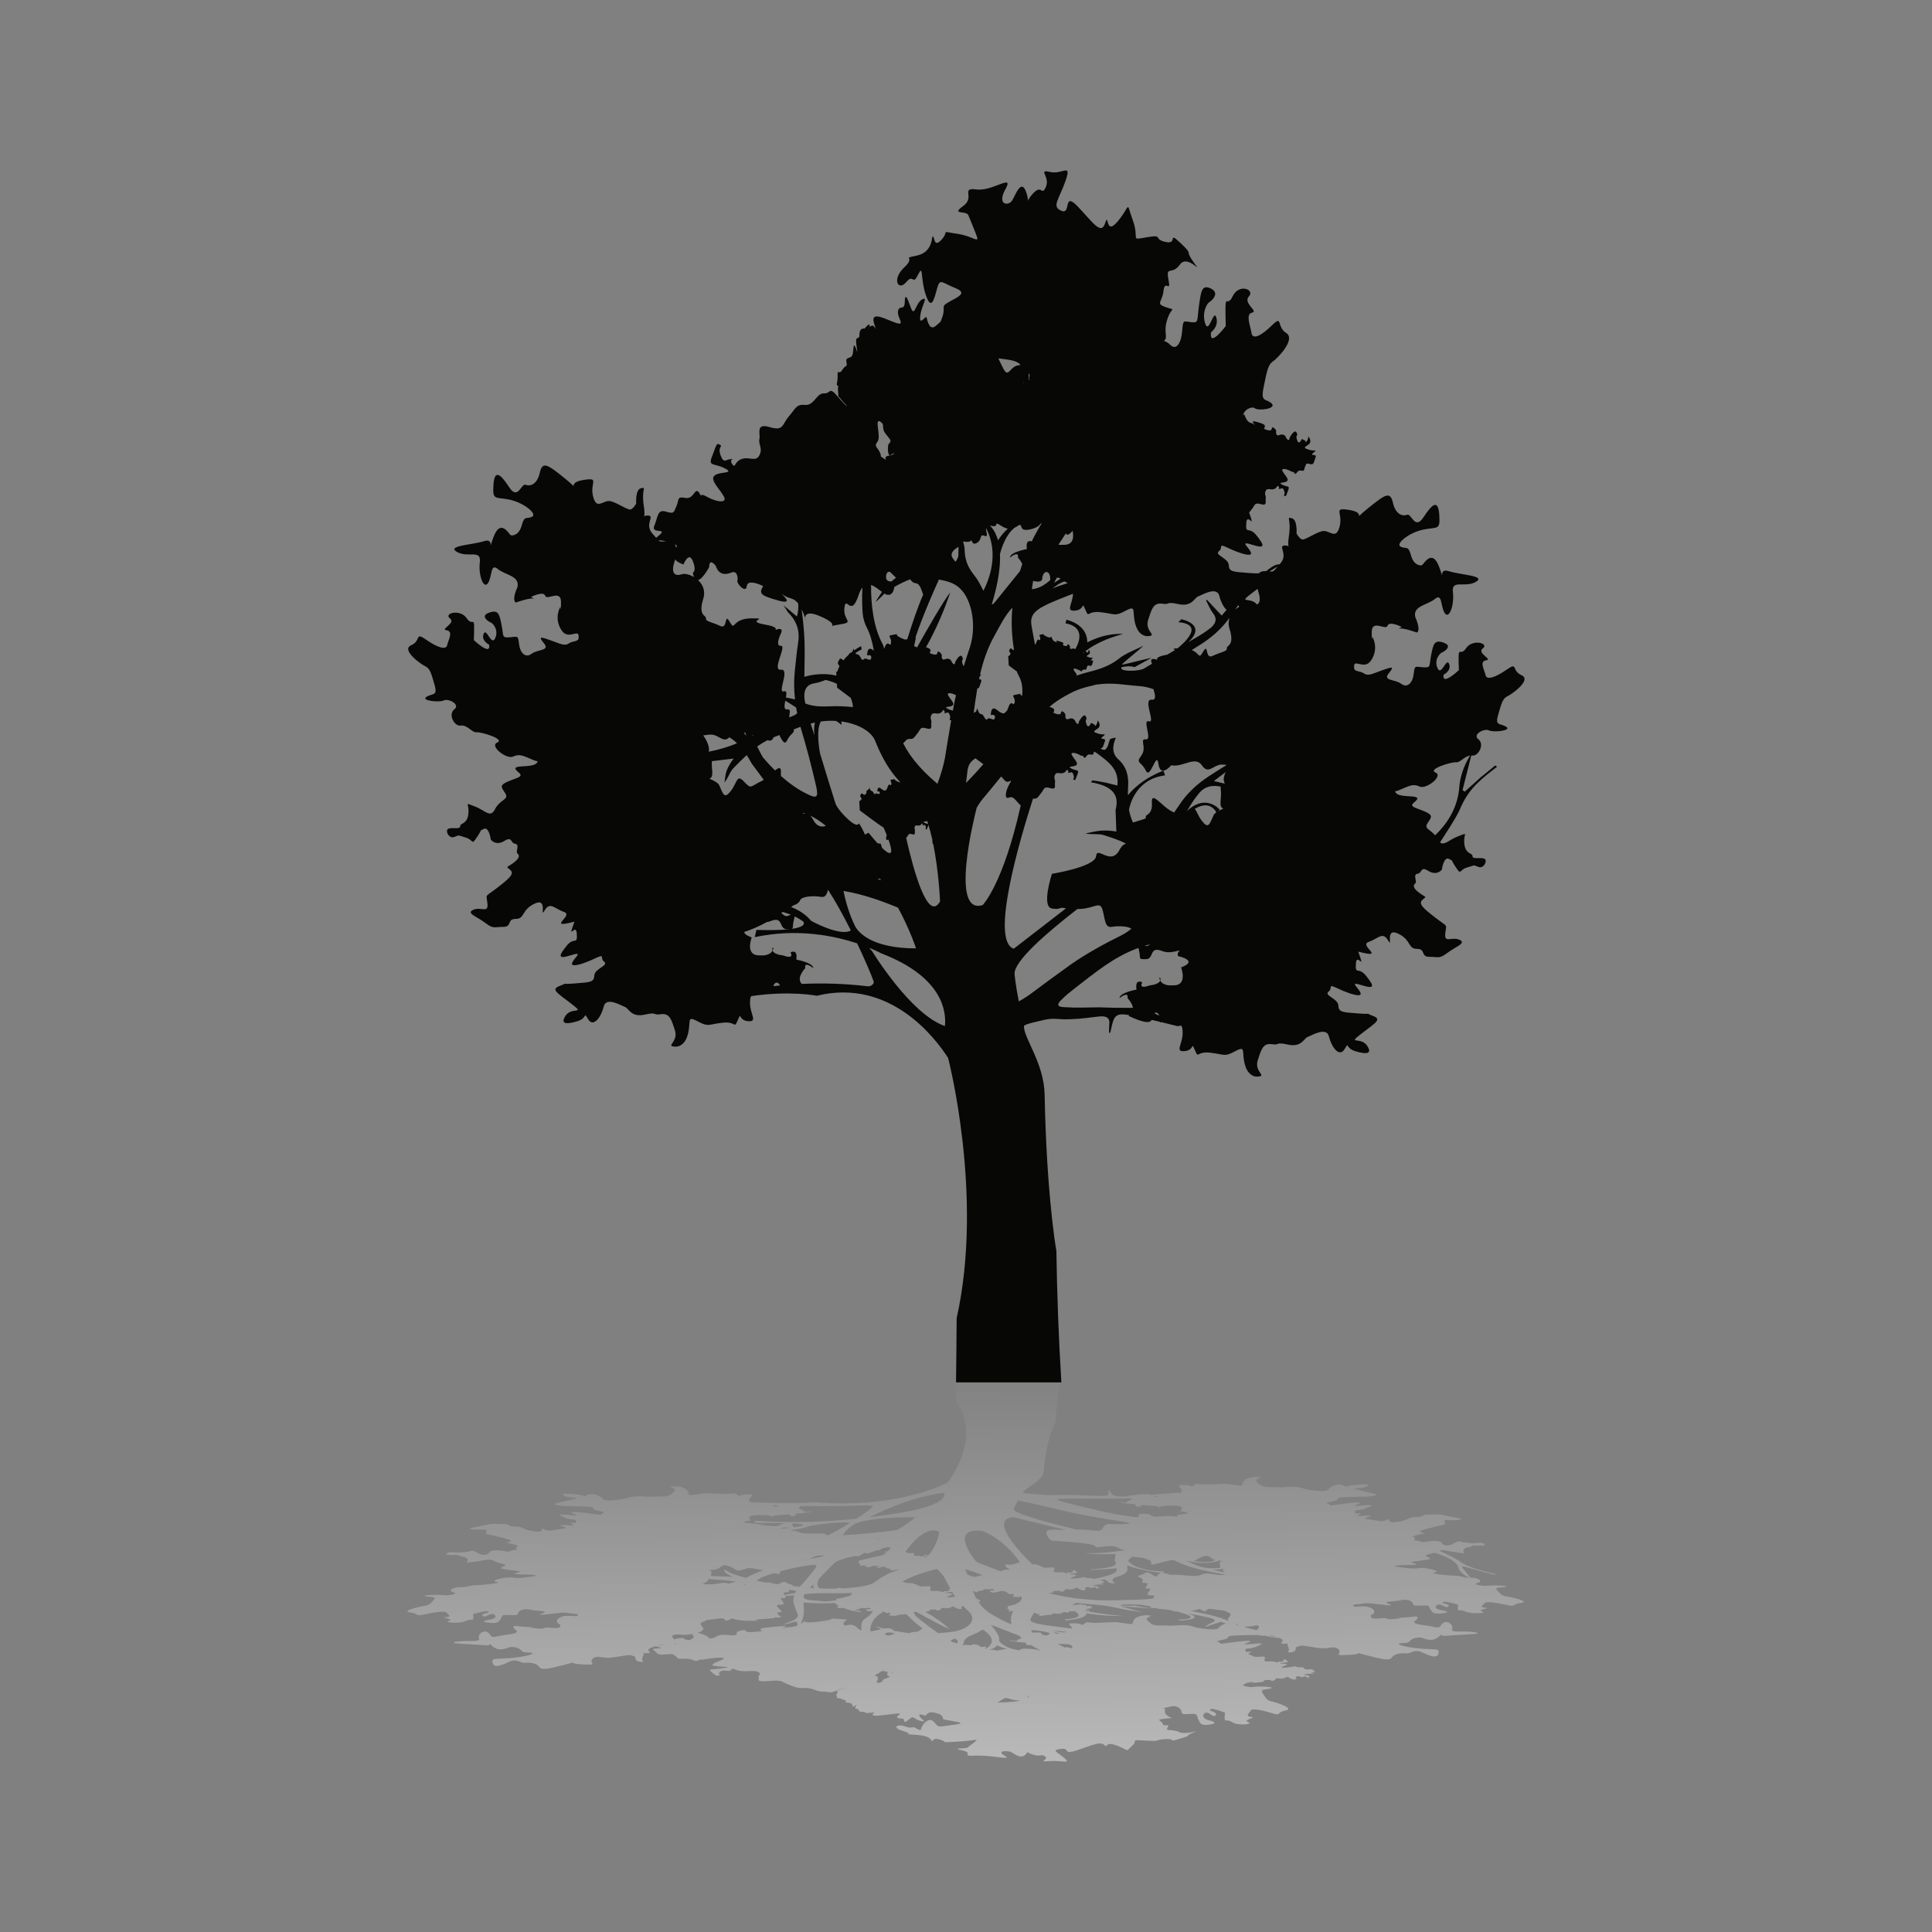 <?xml version="1.0" encoding="utf-8"?>
<!-- Generator: Adobe Illustrator 16.0.0, SVG Export Plug-In . SVG Version: 6.00 Build 0)  -->
<!DOCTYPE svg PUBLIC "-//W3C//DTD SVG 1.1//EN" "http://www.w3.org/Graphics/SVG/1.1/DTD/svg11.dtd">
<svg version="1.1" id="Layer_1" xmlns="http://www.w3.org/2000/svg" xmlns:xlink="http://www.w3.org/1999/xlink" x="0px" y="0px"
	 width="350px" height="350px" viewBox="0 0 350 350" enable-background="new 0 0 350 350" xml:space="preserve">
<rect x="0" y="0" width="350" height="350" fill="#808080" stroke="none"/>
<g id="XMLID_14_">
	<g id="XMLID_11_" opacity="0.5">
		<linearGradient id="XMLID_2_" gradientUnits="userSpaceOnUse" x1="210.732" y1="327.513" x2="208.565" y2="167.087">
			<stop  offset="0" style="stop-color:#FFFFFF"/>
			<stop  offset="1" style="stop-color:#000000"/>
		</linearGradient>
		<path id="XMLID_813_" fill="url(#XMLID_2_)" d="M209.975,273.069c0.018-0.017,0.053-0.027,0.076-0.042
			C210.25,273.184,209.708,273.301,209.975,273.069z"/>
		<linearGradient id="XMLID_3_" gradientUnits="userSpaceOnUse" x1="175.429" y1="328.048" x2="173.258" y2="167.45">
			<stop  offset="0" style="stop-color:#FFFFFF"/>
			<stop  offset="1" style="stop-color:#000000"/>
		</linearGradient>
		<path id="XMLID_50_" fill="url(#XMLID_3_)" d="M275.5,290.4c-1.875,0.258-0.592,0.776-2.665,0.323
			c-2.072-0.453-3.651-0.616-3.849-0.323c-0.197,0.29-1.185,0.793,0.099,0.85s-1.776,0.396-0.592,0.68s-1.875,0.56-3.06,0
			s-1.48,0.413-1.283-1.239c0,0-3.158-0.939-2.763-0.259c0,0,1.48,0.227,0.986,0.615c-0.493,0.39-1.382-0.712-2.072-0.26
			c-0.69,0.454,0.296,0.843,0.79,0.908c0.493,0.064,1.974,0.372,0.296,0.558c-1.678,0.187-1.875-0.073-2.271-0.72
			c-0.395-0.647,0-0.713-1.48-0.68c-1.479,0.032-1.479,0.13-1.677-0.39c-0.198-0.517-1.185-0.809-2.271-0.55
			c-1.085,0.26-3.355,0.162-2.27,0.583c1.086,0.42,0.69,0.389-1.086,0.193c-1.776-0.193-2.565-0.355-3.355-0.193
			c-0.786,0.161-1.259,0.08-1.761,0.232c-0.448,0.78,1.726-0.121,3.044,0.521c1.48,0.721,0.197,1.343,0.197,1.343
			s-0.099-0.477-0.099,0.268c0,0.745,2.566,0.064,2.862,0.356c0.296,0.291,2.565-0.068,2.565-0.068s-0.369-0.069-0.591-0.111
			c0.593,0.111,3.354-0.209,3.354-0.209c0.789,0.162-0.296,0.874-0.296,0.874c-0.494,0.647,2.171,0.681,3.553,1.036
			s0.986-0.421,1.776-0.801c0.789-0.38,1.776,0.445,1.48,1.192c-0.296,0.749,2.171,0.224,4.145,0.579
			c1.974,0.356-2.664,0.39-4.935,0.616c-1.152,0.115-1.211-0.138-1.164-0.26c-0.059,0.07-0.189,0.207-0.475,0.453
			c-1.342,1.166-2.9,0.163-3.197,0.139c-0.296-0.024-1.479-0.009-1.974,0.574c-0.493,0.583-0.888,0.323-1.875,0.486
			c-0.986,0.162,1.579,0.809,4.146,0.971c2.565,0.162,3.059-0.064,2.861,0.842c-0.197,0.907-1.283,0.615-2.861-0.144
			c-1.579-0.759-2.172,0.241-2.961,0.144c-0.79-0.098-2.072,0-2.566,0.681c-0.493,0.68-1.381,0.485-4.539-0.314
			c-3.158-0.801,0-0.269-3.257-0.099c-3.257,0.171-1.185-0.138-1.875-0.947s-1.875-0.13-3.256-0.26
			c-1.383-0.129-3.061-0.518-3.553-0.463c-0.494,0.055-0.988,0.334-0.988,0.334s0.198,0.81-0.887,0.874
			c-1.086,0.064,0,0-0.494-1.014c-0.165-0.34-0.13-0.51-0.067-0.589c-0.105,0.024-0.293,0.048-0.624,0.048
			c-1.479,0,0.691-0.485-0.888-1.032c-0.04-0.013-0.063-0.021-0.1-0.035c-0.72-0.011-1.182-0.073-2.453-0.393
			c-0.047,0.002-0.077,0.003-0.129,0.004c-0.56,0.01-0.943-0.042-1.21-0.132c-0.121,0.029,0.296-0.025-1.806,0.025
			c-3.033,0.072-3.553,0.072-3.626,0.461c-0.074,0.389-2.665,0.559-1.776,0.776c0.889,0.22-0.371,0.486,1.776,0.17
			c2.146-0.315,4.44-0.533,3.996-0.217c-0.444,0.314-2.146,0.655,0.296,0.412c2.443-0.242,2.146-0.021,0.74,0.536
			c-1.406,0.557-1.993,0.002-1.85,0.702c0.135,0.655,1.769-0.491,0.517,0.597c0.128,0.05,0.267,0.114,0.477,0.189
			c0.597,0.22,0.421,0.403,1.65,0.288c1.229-0.115,0.771,0.174,0.878,0.323c0.104,0.149-0.316,0.241,0,0.437
			c0.316,0.197,0.877,0.024,1.544,0.104s0.492,0.276,0.808,0.126c0.316-0.149-0.386-0.126,0.07-0.126s0.632,0.138,0.913-0.104
			c0.281-0.241-0.246-0.229,0.07-0.287c0.315-0.058,0.315,0.046,0.667,0.322c0.352,0.277-0.175,0.174-1.054,0.311
			c-0.877,0.139,0.106,0.104,0.598,0.162c0.492,0.058,0.456,0.149,0.035,0.337c-0.422,0.187-0.141,0.043-0.563,0.25
			c-0.421,0.208,0.527,0.185,1.44,0.024c0.464-0.082,0.502-0.042,0.48-0.014c0.021-0.014,0.054-0.034,0.116-0.067
			c0.421-0.23,0.456,0.161,1.229,0.114c0.772-0.045,0.526,0.047,0.772,0.22s0.176,0.219,0.913,0.148
			c0.737-0.068,0.668,0.14,0.989,0.382s-1.235,0.045-0.393,0.265c0.844,0.219,0.211,0.068-0.808,0.173
			c-1.018,0.104-0.912,0.115-0.104,0.288c0.81,0.172-0.001,0.471-0.001,0.471c0.036-0.255-0.877-0.459-0.527-0.359
			c0.354,0.1-0.666,0.211-0.666,0.211s-0.456-0.369-0.808-0.092c-0.351,0.276,0,0.31,0,0.31c-0.246,0.541-1.404-0.148-1.404-0.148
			c0-0.265-0.563-0.034-0.563-0.034c-0.245,0.241-0.808,0.253-1.334,0.183c-0.526-0.069-0.597,0.151-0.526,0.224
			c0.07,0.073-0.737,0.354-0.809,0.141c-0.069-0.213-1.403,0-1.403,0c0.351,0.202,0.316,0.248-1.334,0.392
			c-1.65,0.146,0.245-0.294-0.422-0.146c-0.668,0.146-1.089,0.003-1.72,0.501c-0.068,0.054-0.11,0.09-0.138,0.118
			c0.002-0.039-0.039-0.085-0.195-0.107c0.022,0.05,0.078,0.098,0.162,0.144c0.007-0.01,0.018-0.022,0.033-0.036
			c-0.002,0.017-0.009,0.032-0.02,0.043c0.429,0.223,1.473,0.375,1.951,0.264c0.763-0.176,4.097-0.021,3.049,0.275
			c-1.047,0.298-2,0.033-1.43,0.916c0.572,0.881,0.786,1.278,1.633,1.454c0.845,0.177,4.274,1.279,2.465,1.633
			c-1.811,0.353-0.572,1.058-2.573,0.44c-2-0.618-3.523-0.837-3.715-0.44c-0.19,0.396-1.143,1.081,0.096,1.157
			c1.238,0.077-1.715,0.541-0.571,0.926c1.143,0.386-1.811,0.762-2.953,0c-1.144-0.76-1.43,0.563-1.239-1.687
			c0,0-3.048-1.279-2.667-0.353c0,0,1.43,0.309,0.952,0.838c-0.475,0.528-1.333-0.971-1.999-0.354
			c-0.667,0.619,0.285,1.148,0.762,1.236c0.476,0.088,1.905,0.508,0.285,0.761c-1.619,0.253-1.809-0.1-2.19-0.981
			s0-0.971-1.429-0.927c-1.429,0.045-1.429,0.177-1.62-0.528c-0.19-0.706-1.143-1.103-2.19-0.75
			c-0.309,0.104-0.717,0.166-1.113,0.216c0.83,0.17-0.089,0.469,0.531,1.134c0.813,0.875,1.85,0.559-0.147,0.778
			c-2,0.218-0.668,0.267-0.445,0.946c0.222,0.68,1.406-0.193,0.889,0.632c-0.519,0.824,0.665,0.218,2.072,0.85
			c1.406,0.631,4.366-0.68,2.517,0.121c-1.851,0.802,0.147,0.34-2.369,1.093c-2.516,0.753-0.375-0.089-2.738,0.073
			s-0.222,0.437-3.404,0.267c-3.184-0.17-1.258-0.146-2.541,0.972s-0.272,0.875-2.677-0.049c-2.404-0.923-1.593,0.583-2.333-0.121
			s-2.22,0.049-4.958,0.947c-2.738,0.897-1.11-0.485-2.96-0.243c-1.851,0.243-0.444,0.631,0.739,1.7
			c1.185,1.068-0.518,0.34-2.813,0.51c-2.293,0.17,0.074-0.267-0.74-0.85c-0.813-0.583-0.666,0.218-2.442-0.413
			c-0.471-0.168-0.704-0.294-0.814-0.378c0.009,0.095-0.045,0.248-0.296,0.475c-0.888,0.802-1.85-0.073-2.517-0.437
			c-0.665-0.364-2.887-0.292-1.257,0.623c1.628,0.916-2.296-0.137-5.256-0.017c-2.961,0.122-0.148-0.437-2.415-0.946
			s0.563-0.243,0.934-0.51c0.37-0.268,0.222-0.17,1.258-0.968s0-0.247-3.256-0.099c-3.257,0.148-1.333,0.191-2.813-0.326
			c-1.48-0.518-1.258,0.178-1.628,0.178c-0.222,0,0.074-0.898-2.887-1.093c-2.961-0.194,0,0-2.294-0.68
			c-2.295-0.68-1.036-1.36,0.37-0.835c1.407,0.526,1.111-0.233,2.146,0.423c1.037,0.655,0.37-0.17,1.406-1.143
			c1.037-0.971,1.555-0.193,2.073,0.39s0.888,0.29,3.257,0c1.964-0.242,0.974-0.435-0.35-0.658
			c-0.061-0.004-0.126-0.015-0.194-0.033c-0.211-0.036-0.428-0.073-0.64-0.111c-1.628-0.29-0.37-0.243-1.258-0.946
			c-0.075-0.06-0.136-0.111-0.191-0.158c-0.561-0.164-1.028-0.314-1.419-0.336c-0.11,0.01-0.229,0.018-0.367,0.028
			c-0.059,0.014-0.116,0.03-0.171,0.056c-0.75,0.337-0.34,0.655-1.023,0.431c-0.682-0.225-0.886-0.169-0.647,0.281
			s1.432,1.007,0.239,0.795c-1.193-0.213-1.33-1.076-2.045-0.439c-0.717,0.639-1.019,0.788-1.072,0.282
			c-0.054-0.507-0.94-0.132-1.213-0.487c-0.272-0.356,1.44-0.862-0.303-0.693c-1.743,0.168-4.743,0.749-4.062,0
			c0.682-0.751,0.17-0.02-0.511-0.169c-0.682-0.15,0.259,0.375-1.201-0.15c0,0-0.913,0.075-0.913-0.337
			c0-0.413-0.894,0.093-0.516-0.694c0.379-0.788-0.346,0.373-0.542,0s-0.012-0.558-0.807-0.626
			c-0.795-0.067-0.459-0.198-0.439-0.367c0.019-0.17-0.185-0.02-0.833-0.338c-0.648-0.318-0.852,0.132-0.818-0.338
			c0.032-0.434-0.45-0.499,0.158-0.58c-0.076-0.041-0.122-0.114-0.089-0.244c0.136-0.544-0.035-0.225,0.613-0.524
			c0.368-0.171,0.901-0.279,1.036-0.367c-0.399,0.087-0.87,0.235-1.528,0.487c-1.851,0.704-1.333,0.218-2.665,0.242
			s-1.777-0.704-3.404-0.655c-1.628,0.048-1.703-0.195-2.96-0.655c-1.259-0.463-0.889-0.851-3.479-0.608
			c-2.591,0.243-1.628-0.364-1.851-0.68s0.666-0.51,0-0.923c-0.666-0.412-1.85-0.048-3.256-0.218
			c-1.406-0.171-1.037-0.583-1.702-0.268c-0.667,0.315,0.814,0.268-0.148,0.268c-0.962,0-1.332-0.292-1.924,0.218
			c-0.592,0.511,0.518,0.486-0.148,0.607s-0.666-0.097-1.406-0.68s0.37-0.364,2.22-0.656c1.851-0.291-0.222-0.219-1.258-0.34
			c-1.037-0.121-0.962-0.315-0.075-0.709c0.889-0.395,0.296-0.092,1.185-0.529c0.888-0.438-1.11-0.388-3.035-0.049
			c-0.965,0.171-1.055,0.091-1.017,0.03c-0.045,0.029-0.118,0.073-0.242,0.141c-0.888,0.485-0.961-0.34-2.59-0.243
			s-1.11-0.097-1.628-0.462c-0.518-0.364-0.37-0.461-1.924-0.314c-1.555,0.145-1.406-0.293-2.084-0.803s2.602-0.097,0.826-0.559
			c-0.209-0.054-0.372-0.097-0.499-0.132c-0.167,0.062-0.365,0.136-0.657,0.237c-1.579,0.547,0.592,1.031-0.888,1.031
			c-0.33,0-0.517-0.022-0.623-0.048c0.063,0.078,0.097,0.25-0.068,0.589c-0.493,1.014,0.592,1.078-0.493,1.014
			c-1.086-0.065-0.888-0.874-0.888-0.874s-0.494-0.279-0.987-0.334c-0.494-0.055-2.171,0.334-3.553,0.463s-2.566-0.551-3.256,0.259
			c-0.691,0.81,1.381,1.119-1.875,0.948c-3.256-0.171-0.099-0.703-3.256,0.098c-3.158,0.8-4.046,0.994-4.54,0.314
			c-0.493-0.681-1.776-0.777-2.566-0.681c-0.79,0.098-1.381-0.901-2.96-0.143c-1.58,0.759-2.665,1.05-2.862,0.143
			c-0.198-0.906,0.296-0.68,2.862-0.841c2.565-0.162,5.131-0.81,4.145-0.972s-1.381,0.097-1.875-0.486
			c-0.494-0.582-1.678-0.598-1.974-0.573c-0.296,0.023-1.854,1.027-3.197-0.139c-0.285-0.247-0.416-0.383-0.474-0.454
			c0.046,0.124-0.012,0.375-1.165,0.26c-2.27-0.227-6.908-0.259-4.935-0.615c1.974-0.355,4.44,0.169,4.145-0.578
			c-0.297-0.749,0.69-1.573,1.48-1.193s0.395,1.156,1.776,0.8c1.382-0.355,4.046-0.388,3.553-1.036c0,0-1.086-0.712-0.296-0.873
			c0,0,2.763,0.319,3.355,0.208c0.592-0.111-0.592,0.111-0.592,0.111s2.27,0.36,2.565,0.069c0.296-0.292,2.862,0.388,2.862-0.356
			c0-0.745-0.099-0.268-0.099-0.268s-1.283-0.622,0.197-1.344c1.319-0.642,3.493,0.261,3.044-0.52
			c-0.502-0.152-0.975-0.071-1.762-0.233c-0.789-0.162-1.579,0-3.355,0.194c-1.776,0.195-2.171,0.228-1.086-0.194
			c1.086-0.421-1.184-0.323-2.27-0.583c-1.086-0.259-2.073,0.033-2.27,0.551c-0.197,0.519-0.197,0.422-1.677,0.389
			c-1.48-0.032-1.085,0.033-1.48,0.68c-0.395,0.647-0.592,0.906-2.27,0.721c-1.678-0.186-0.198-0.494,0.295-0.558
			c0.494-0.065,1.48-0.454,0.79-0.907c-0.691-0.454-1.58,0.647-2.073,0.258c-0.493-0.388,0.987-0.614,0.987-0.614
			c0.394-0.68-2.764,0.259-2.764,0.259c0.198,1.651-0.099,0.68-1.283,1.238c-1.184,0.56-4.244,0.283-3.059,0
			c1.184-0.282-1.875-0.623-0.592-0.68c1.283-0.056,0.296-0.559,0.099-0.85c-0.197-0.291-1.776-0.13-3.849,0.323
			c-2.072,0.454-0.79-0.064-2.665-0.323c-1.875-0.259,1.677-1.068,2.554-1.198c0.877-0.129,1.098-0.421,1.689-1.068
			c0.592-0.647-0.394-0.453-1.48-0.672c-1.085-0.218,2.369-0.331,3.158-0.201c0.79,0.129,3.06-0.228,1.891-0.51
			c-1.168-0.281-0.016-0.98,1.168-0.924c1.184,0.057,2.072-0.413,2.861-0.381c0.79,0.032,5.231-0.388,3.75-0.584
			c-1.48-0.195,1.678-0.97,2.862-0.799c1.185,0.172,1.776,0.056,3.75-0.206c0.23-0.03,0.468-0.05,0.711-0.062l-0.001-0.001
			c-0.178-0.195-0.908-0.259-2.684-0.285c-1.776-0.027-1.579-0.136-0.691-0.37c0.888-0.234-0.493-0.284-2.072-0.503
			c-1.579-0.22-1.085-0.331-0.395-0.678c0.691-0.35-0.987-0.333-1.875-0.883c-0.888-0.552-1.776-0.066-3.75,0.16
			c-1.974,0.227-0.888,0.195-1.086-0.426c-0.197-0.619-1.48-0.513-1.48-0.707c0-0.195-1.283-0.063-2.073-0.137
			c-0.789-0.071,0-0.607,1.003-0.479c1.002,0.13,0.576,0.098,2.057-0.031c1.48-0.13,0.987-0.486,2.072,0.031
			c1.085,0.519,0.296,0.292,1.184,0.454c0.889,0.161,1.283-0.519,1.283-0.578s0.987-0.394,2.467-0.103
			c1.481,0.292,1.085-0.129,1.974-0.161c0.888-0.033,0-0.453,0.396-0.551c0.395-0.097,0.493-0.259-0.79-0.551
			c-1.283-0.291-1.283-0.161-0.494-0.389c0.79-0.227-0.197-0.485-2.467-1.036c-2.27-0.55-1.875-0.291-1.678-0.873
			c0.198-0.583-1.184-0.163-2.566-0.356c-1.381-0.194,0.691-0.39,2.171-0.745c1.48-0.356,1.579-0.228,3.257-0.228
			s0.592,0.453,2.27,0.453c1.677,0,0.986,0.52,3.454,0.876s0.79-0.906,1.776-0.39c0.987,0.519,1.776,0.097,3.553-0.097
			c1.776-0.193-3.355-0.972,1.776-0.55c0.026,0.002,0.044,0.003,0.07,0.005c-1.409-1.213,0.286-0.007,0.423-0.678
			c0.144-0.7-0.444-0.146-1.85-0.702c-1.407-0.557-1.703-0.778,0.74-0.536c2.442,0.243,0.74-0.097,0.296-0.412
			c-0.444-0.316,1.85-0.098,3.997,0.218c2.146,0.316,0.888,0.049,1.776-0.17s-1.702-0.388-1.776-0.777
			c-0.074-0.388-0.592-0.388-3.626-0.461s-0.814,0.073-2.555-0.127c-1.74-0.201-0.776-0.358,1.963-1.015s0.148-0.17-0.962-0.68
			s0.222-0.51,2.146-0.321c1.924,0.187,0.962,0.588,1.924,0.103c0.962-0.484,2.369,0.146,2.813,0.729
			c0.443,0.583,3.183,0.049,3.849-0.023c0.666-0.073,1.11-0.607,3.553-0.438c2.442,0.17,1.332-0.049,2.96,0.024
			s1.924-0.34,2.517-0.899c0.592-0.559-0.962-0.825-0.592-0.9s2.146-0.167,2.887,0.585s-0.296,1.165,1.776,0.82
			c2.072-0.348,1.851-0.188,4.515-0.092c2.665,0.097,2.072-0.389,2.813,0.146c0.74,0.533,0,0,1.851-0.055
			c1.85-0.056,0.371,0.395,0.371,1.024c0,0.222,0.064,0.331,0.212,0.398c6.968,0.327,11.893,0.022,11.893,0.022
			c13.421,1.032,21.687-2.506,23.784-3.544l0,0c0,0,6.51-7.847,1.546-14.805c-0.022-1.219-0.065-2.436-0.114-3.652h19.083
			c-0.49,2.491-0.78,4.987-0.904,7.486c-0.117,0.247-0.258,0.486-0.364,0.736c-1.173,2.791-1.617,5.779-1.763,8.142
			c-0.111,1.819-3.796,3.218-3.751,3.914c0.243,0.122,2.392,0.25,3.75,0.354c0.816,0.063,1.652,0.069,2.487,0.046h0.015
			c0.757-0.021,1.548-0.023,2.325-0.008c1.65,0.011,3.249,0.088,4.832,0.144c1.553,0.067,2.225-0.072,2.052-0.451
			c-0.021-0.154-0.058-0.342-0.018-0.492c0.208,0.028,0.232,0.062,0.268,0.111c0.56,0.888,0.813,1.05,3.389,0.919
			c-0.061-0.012-0.116-0.024-0.188-0.035c0,0,3.826-0.62,4.219-0.236c0.506-0.037,1.007-0.074,1.506-0.112
			c0.029-0.051,0.092-0.045,0.19-0.014c1.034-0.077,2.054-0.155,3.026-0.234c0.205,0.011,0.409,0.021,0.613,0.033
			c0.202-0.064,0.289-0.172,0.289-0.427c0-0.631-1.48-1.081,0.369-1.025c1.852,0.055,1.111,0.589,1.852,0.055
			c0.74-0.535,0.147-0.049,2.813-0.146s2.441-0.256,4.514,0.091c2.073,0.346,1.037-0.067,1.777-0.82
			c0.739-0.753,2.516-0.661,2.886-0.585c0.37,0.075-1.184,0.342-0.592,0.901c0.592,0.559,0.889,0.972,2.517,0.898
			c1.629-0.072,0.519,0.146,2.961-0.024s2.887,0.364,3.553,0.437c0.666,0.073,3.403,0.608,3.848,0.025s1.852-1.215,2.813-0.729
			c0.964,0.486,0,0.084,1.925-0.103c1.925-0.188,3.257-0.188,2.147,0.322c-1.111,0.51-3.701,0.023-0.963,0.68
			c2.739,0.655,3.703,0.813,1.963,1.014s0.48,0.055-2.556,0.127c-3.033,0.073-3.552,0.073-3.626,0.462
			c-0.074,0.388-2.664,0.558-1.776,0.777c0.889,0.218-0.371,0.485,1.776,0.17c2.146-0.316,4.441-0.535,3.997-0.22
			c-0.444,0.316-2.147,0.656,0.296,0.413c2.442-0.243,2.146-0.02,0.74,0.536c-1.407,0.557-1.994,0.003-1.852,0.703
			c0.139,0.67,1.834-0.535,0.425,0.677c0.025-0.002,0.044-0.003,0.069-0.005c5.132-0.422,0,0.355,1.776,0.55
			s2.565,0.615,3.553,0.098c0.986-0.519-0.691,0.744,1.776,0.388c2.467-0.355,1.776-0.874,3.454-0.874s0.592-0.453,2.27-0.453
			s1.776-0.13,3.257,0.227s3.553,0.551,2.171,0.745c-1.381,0.194-2.763-0.227-2.565,0.355c0.197,0.584,0.592,0.324-1.678,0.875
			s-3.257,0.81-2.468,1.036c0.79,0.227,0.79,0.098-0.493,0.388c-1.283,0.293-1.185,0.453-0.789,0.55
			c0.395,0.099-0.494,0.52,0.395,0.553c0.888,0.031,0.493,0.453,1.974,0.16c1.48-0.29,2.468,0.043,2.468,0.103
			c0,0.061,0.395,0.74,1.282,0.578c0.889-0.161,0.099,0.064,1.185-0.454c1.086-0.517,0.592-0.161,2.072-0.031
			s1.054,0.161,2.057,0.031s1.792,0.406,1.003,0.479c-0.79,0.072-2.072-0.06-2.072,0.136c0,0.194-1.283,0.089-1.48,0.708
			c-0.197,0.62,0.888,0.652-1.086,0.426c-1.652-0.189-2.544-0.559-3.313-0.351c1.276,0.637,2.63,1.244,3.551,1.848
			c0.743,0.567,1.754,1.092,3.411,1.581c1.048,0.314,2.21,0.596,3.382,0.876c-0.134,0.021-0.256,0.043-0.333,0.076
			c-0.887-0.229-1.73-0.455-2.668-0.686c-0.967-0.271-1.888-0.541-2.858-0.809c-0.208,0.045-0.201,0.043-0.411,0.087
			c0.544,0.645,1.005,1.271,1.581,1.967c0.043,0,0.082,0.002,0.126,0c1.184-0.058,2.336,0.643,1.168,0.924
			c-1.168,0.282,1.102,0.639,1.891,0.509c0.79-0.129,4.244-0.015,3.158,0.202c-1.085,0.219-2.072,0.024-1.48,0.673
			c0.593,0.647,0.813,0.938,1.689,1.067C273.822,289.331,277.375,290.141,275.5,290.4z M201.677,286.833
			c-0.233-0.012-0.467-0.045-0.703-0.061c-0.156-0.118-0.281-0.239-0.381-0.362c-0.06-0.082-0.33-0.183-0.456-0.231
			c-0.073-0.036-0.551-0.024-0.675,0.01c-0.084,0.02-0.16,0.039-0.241,0.06c0.526-0.015,0.505,0.174,0.793,0.391
			c0.322,0.241-1.235,0.046-0.392,0.266c0.843,0.218,0.21,0.068-0.808,0.172c-1.019,0.104-0.913,0.114-0.104,0.288
			c0.809,0.172-0.001,0.471-0.001,0.471c0.035-0.255-0.878-0.46-0.526-0.359c0.351,0.1-0.667,0.212-0.667,0.212
			s-0.457-0.369-0.808-0.093c-0.352,0.276,0,0.31,0,0.31c-0.246,0.541-1.405-0.148-1.405-0.148c0-0.266-0.562-0.035-0.562-0.035
			c-0.246,0.242-0.808,0.254-1.334,0.184c-0.527-0.069-0.598,0.151-0.527,0.225c0.07,0.072-0.737,0.353-0.807,0.141
			c-0.071-0.214-1.405,0-1.405,0c0.298,0.17,0.307,0.229-0.697,0.332c0.825,0.222,1.801,0.432,2.86,0.617
			c0.676,0.117,1.364,0.232,2.095,0.326c0.929,0.119,1.877,0.199,2.833,0.263c0.235,0.015,0.47,0.05,0.703,0.061
			c0.113,0.006,0.216,0.005,0.326,0.009c2.66,0.117,4.961-0.042,7.406-0.094c0.999-0.022,1.855-0.09,2.631-0.18
			c0.321-0.325,0.516-0.626-0.292-0.596c-1.735,0.063,0.748-1.36-0.534-1.23c-1.283,0.129,0.69-1.069-0.554-1.027
			c-1.246,0.042,0.257-0.462-0.828-0.924c-1.086-0.461,0-0.315,0.828-0.857c0.827-0.541,1.935,1.189,2.28,0.38
			s2.319-0.073,2.319-0.073c2.071-0.138,4.342,0.56,5.55-0.002c1.208-0.561,2.049,0.042,3.628,0.042
			c0.321,0,0.596-0.013,0.853-0.024c-1.115-0.213-2.186-0.432-3.281-0.651c-2.276-0.468-4.073-1.029-5.335-1.642
			c-0.29-0.141-0.601-0.273-0.899-0.413c-0.105,0.018-0.196,0.033-0.317,0.052c-1.828,0.261-3.865,1.239-3.709,0.502
			c0.156-0.736-1.346-0.639-1.088-0.834c0.114-0.087-1.15-0.155-2.339-0.289c-0.345,0.233-0.578,0.48-0.723,0.736
			c0.146,0.249,1.236,1.749,6.529,1.946l-0.285,0.27c0,0-3.923-0.419-6.442-1.399c0.008,0.139-0.01,0.275,0.028,0.417
			c0.17,0.638-0.223,1.18-1.696,1.608c-1.243,0.332-1.173,0.771-0.516,1.248C201.893,286.837,201.79,286.839,201.677,286.833z
			 M172.639,288.668c-0.052-0.093-0.103-0.187-0.155-0.282c-0.206,0.021-0.511,0.035-0.886,0.095
			c-0.878,0.138,0.105,0.104,0.597,0.161c0.492,0.057,0.456,0.15,0.035,0.337c-0.421,0.187-0.14,0.044-0.562,0.25
			c-0.412,0.203,0.484,0.185,1.377,0.033C172.901,289.063,172.755,288.863,172.639,288.668z M174.301,290.992
			c-0.351,0.276,0,0.31,0,0.31c-0.246,0.54-1.404-0.148-1.404-0.148c0-0.266-0.562-0.035-0.562-0.035
			c-0.246,0.242-0.807,0.254-1.334,0.184s-0.597,0.151-0.527,0.224c0.07,0.073-0.737,0.354-0.808,0.141s-1.404,0-1.404,0
			c0.292,0.168,0.302,0.229-0.654,0.328c2.79,1.526,4.382,3.113,4.382,3.113c-1.21-0.473-4.211-2.121-5.997-3.121
			c-0.187,0.019-0.361,0.036-0.539,0.082c0.119,0.161,0.235,0.322,0.326,0.48c-0.03-0.001-0.061-0.003-0.092-0.005
			c1.424,1.33,3.742,2.944,4.265,3.303c1.33-0.085,2.657-0.172,3.712-0.479c2.332-0.654,3.096-2.171,1.932-3.344
			c-0.399-0.363-0.778-0.736-1.143-1.111C174.403,290.929,174.351,290.952,174.301,290.992z M122.277,297.149
			c0.002,0.002,0.003,0.005,0.005,0.009C122.446,297.208,122.499,297.212,122.277,297.149z M142.413,288.456
			c-0.585-0.019-0.458,0.235-0.294,0.497c0.675-0.132,1.348-0.258,1.959-0.392c0.056-0.107,0.123-0.216,0.192-0.323
			c-0.183-0.079-0.765-0.165-1.44-0.235C142.875,288.277,143.225,288.484,142.413,288.456z M145.005,287.313
			c1.008-1.048,1.832-2.054,2.603-3.092c0.63-0.804,0.281-0.875-1.729-0.549c-1.628,0.257-3.129,0.597-4.545,0.993
			c-0.012,0.055-0.024,0.11-0.01,0.18c0.076,0.359-0.372,0.311-1.06,0.135c-0.754,0.234-1.488,0.481-2.2,0.743
			c-0.185,0.1-0.588,0.324-1.033,0.621c0.582,0.131,1.206,0.252,1.876,0.363c0.413-0.058,0.836-0.046,1.077,0.156
			c0.197,0.026,0.391,0.054,0.598,0.077c0.154,0.018,0.305,0.037,0.458,0.056c0.436-0.271,0.941-0.604,1.372-0.321
			c0.654,0.429,1.452,0.431,1.229,0.639c0.409,0.051,0.817,0.104,1.229,0.15C144.917,287.414,144.958,287.362,145.005,287.313z
			 M196.068,291.663c0.086,0.021,0.176,0.044,0.267,0.065C196.271,291.692,196.173,291.65,196.068,291.663z M184.173,289.31
			c-1.476-0.07-0.352-0.09-0.492-0.453c-0.007-0.016-0.015-0.028-0.021-0.041c-0.069-0.021-0.139-0.045-0.209-0.066
			c-0.215,0.039-0.549,0.19-0.987-0.235c-0.051-0.05-0.106-0.089-0.163-0.126c-0.169-0.052-0.336-0.104-0.506-0.157
			c-0.622-0.053-1.358,0.258-1.836,0.276c-0.667,0.023-0.597-0.378-0.597-0.378s0.878,0.087,0.728-0.154
			c-0.15-0.242-0.938,0.081-1.358-0.07c-0.423-0.15-0.563,0.278-1.159,0.285c-0.598,0.009-0.625,0.493-0.772,0.246
			c-0.086-0.144-0.343-0.137-0.552-0.172c0.206,0.461,0.407,0.921,0.657,1.381c0.435,0.009,0.433,0.188,0.704,0.391
			c0.158,0.12-0.142,0.133-0.384,0.141c0.034,0.051,0.063,0.102,0.1,0.153c0.358,0.095,0.337,0.102,0.078,0.103
			c0.534,0.737,1.291,1.468,2.552,2.185c1.032,0.576,1.974,1.198,3.303,1.627c-0.25-0.813-0.108-1.6,0.281-2.376
			c-0.005-0.002-0.011-0.003-0.017-0.008c-0.122-0.102-0.513,0.149-0.677,0.041s-0.288-0.107,0-0.22
			c0.287-0.112-0.343-0.198-0.343-0.198l0.095-0.525c0,0,0.689-0.163,1.503-0.353c0.034-0.047,0.059-0.078,0.059-0.078
			c0.099-0.043,0.136-0.093,0.219-0.138c0.076-0.041,0.14-0.084,0.203-0.126c0.451-0.304,0.572-0.644,0.449-1.005
			c-0.032-0.011-0.067-0.021-0.102-0.033C184.332,289.369,185.342,289.365,184.173,289.31z M173.482,297.227
			c-0.013-0.106-0.31-0.312-0.562-0.37c-0.098,0.05-0.22,0.104-0.399,0.175c-0.817,0.319,0.418,0.578,0.978,0.673
			C173.502,297.544,173.501,297.385,173.482,297.227z M162.178,295.947c-0.239-0.057-0.522-0.127-0.825-0.211
			c-0.512-0.008-1.146,0.04-0.95,0.356c0.104,0.167,0.351,0.205,0.667,0.194C161.438,296.175,161.804,296.063,162.178,295.947z
			 M191.329,295.951c0.194,0.007,0.413-0.008,0.662-0.057c-0.393-0.079-0.786-0.16-1.174-0.24
			C190.98,295.762,191.152,295.859,191.329,295.951z M185.883,297.579c0,0-3.054-0.17-3.075-0.486c0,0,1.681,0.437,1.458,0
			c0,0,0.499-0.162,0.791-0.364c-0.147-0.135-0.292-0.271-0.424-0.405c-1.491-0.585-3.002-1.171-4.53-1.762
			c-0.241-0.097-0.417-0.129-0.573-0.136c1.211,1.26,1.586,2.195,1.481,2.882l0.009-0.007c0,0,0.73,1.015,2.608,1.484
			c0.233,0.034,0.451,0.079,0.673,0.124c0.789,0.163,0.296-0.162,1.085-0.227c0.789-0.063,2.271,0.113,2.665,0.227
			c0.21,0.061,0.334,0.136,0.546,0.15c-0.68-0.346-1.287-0.695-1.833-1.046C186.413,298.054,185.644,298.09,185.883,297.579z
			 M179.316,298.909c1.825-0.146,0.297,0.323,1.875,0c0.483-0.099,0.883-0.148,1.235-0.171c-0.591-0.165-1.194-0.379-1.772-0.664
			c-0.358,0.405-0.917,0.67-1.46,0.843C179.236,298.913,179.27,298.913,179.316,298.909z M192.96,298.477
			c0.114-0.185,0.868-0.015,1.201,0.148c0.219-0.309,0.301-0.838-1.754-0.804c0,0-0.363-0.013-0.803,0.004
			C192.064,298.041,192.518,298.257,192.96,298.477z M185.262,307.141c0.011-0.061,0.022-0.119,0.031-0.179
			C185.253,306.993,185.242,307.046,185.262,307.141z M167.576,295.311c-0.057-0.036-0.114-0.073-0.172-0.111
			C167.451,295.246,167.51,295.281,167.576,295.311z M175.862,298.087c0,0,0.148-0.344,1.086-0.133s0.247,0.502,1.332,0.372
			c0.706-0.084,0.163,0.249,0.197,0.451c2.499-1.483,0.475-2.989-0.468-3.573c-0.512,0.331-1.044,0.648-1.695,0.899
			c-0.911,0.368-1.616,0.742-1.696,1.367c-0.004,0.192-0.129,0.367-0.29,0.539C174.911,297.977,175.597,297.966,175.862,298.087z
			 M194.147,290.297c-0.002,0.015,0.105,0.021,0.24,0.026C194.309,290.314,194.228,290.306,194.147,290.297z M187.017,295.769
			c0.859-0.068,1.613-0.068,1.657,0.135c0.107,0.484,1.443,0.51,1.442-0.025c0-0.025,0.001-0.045,0.003-0.064
			c-0.99-0.28-2.068-0.479-3.325-0.52C186.85,295.451,186.933,295.61,187.017,295.769z M192.729,295.734
			c0.219-0.042,0.407-0.069,0.573-0.093c-0.116-0.012-0.23-0.024-0.354-0.036c-0.812-0.078-1.615-0.163-2.418-0.258
			C191.266,295.508,191.998,295.685,192.729,295.734z M186.252,307.18c-0.021,0.133-0.042,0.267-0.063,0.397
			c0.353-0.082,0.104-0.252,0.104-0.252c0.002-0.035,0.045-0.065,0.072-0.099C186.327,307.212,186.291,307.195,186.252,307.18z
			 M159.632,295.141c-0.389-0.174-0.766-0.37-1.167-0.57c0.579,0.128,1.104,0.316,1.622,0.476c0.212-0.038,0.412-0.065,0.593-0.073
			c0.79-0.028,1.089,0.226,1.2,0.455c0.948,0.163,1.91,0.32,2.87,0.432c0.256-0.119,0.561-0.215,0.964-0.22
			c0.906-0.013,1.189-0.544,1.394-0.646c-0.96-0.688-1.969-1.616-2.888-2.548c-0.127-0.008-0.254-0.011-0.382-0.018
			c-0.132,0.012-0.277,0.026-0.454,0.051c-2.142,0.287-0.141,0.299-1.615,0.228c-1.475-0.069-0.352-0.09-0.492-0.452
			c-0.14-0.361-0.562,0.294-1.217-0.344c-0.003-0.002-0.007-0.005-0.011-0.008c-0.082,0.106-0.188,0.208-0.34,0.297
			c-1.642,0.96-2.071,2.232-2.052,3.338C158.326,295.465,159.015,295.279,159.632,295.141z M167.816,282.112
			c0.066-0.061,0.127-0.124,0.19-0.188c-0.089,0.028-0.326,0.024-0.642,0.074c-0.513,0.08,0.062,0.06,0.35,0.094
			C167.76,282.099,167.786,282.104,167.816,282.112z M167.406,282.457c0.021-0.016,0.038-0.032,0.058-0.049
			c-0.019,0.009-0.028,0.015-0.058,0.029c-0.013,0.005-0.015,0.011-0.024,0.017L167.406,282.457z M162.558,284.337
			c-1.252,0.169-0.082,0.176-0.944,0.135c-0.863-0.042-0.206-0.054-0.288-0.266c-0.083-0.212-0.329,0.172-0.712-0.2
			c-0.384-0.372-1.075-0.019-1.465-0.005s-0.349-0.221-0.349-0.221s0.513,0.052,0.425-0.09s-0.548,0.047-0.795-0.041
			c-0.247-0.088-0.329,0.162-0.677,0.166c-0.349,0.006-0.365,0.289-0.452,0.145s-0.473-0.027-0.493-0.225
			c-0.021-0.198-0.144-0.025-0.268-0.127c-0.123-0.102-0.513,0.149-0.678,0.041c-0.164-0.108-0.288-0.107,0-0.22
			s-0.342-0.197-0.342-0.197l0.094-0.526c0,0,3.644-0.86,4.055-0.923c0.113-0.018,0.197-0.037,0.269-0.06
			c0.212-0.154,0.404-0.297,0.563-0.423c-0.177-0.164-0.164-0.297,0.114-0.272c0.075,0.007,0.136,0.012,0.196,0.017
			c1.161-1.017,0.102-0.854-1.164-0.472c-0.125,0.141-0.221,0.232-0.221,0.232s-0.232,0.012-0.596,0.032
			c-0.861,0.296-1.616,0.596-1.616,0.596l-0.671-0.1c-0.292,0.225-0.653,0.441-1.079,0.637c-0.096-0.036-0.185-0.083-0.296-0.08
			c-0.793-0.06-3.62,0.851-3.978,1.231c-0.949,0.938-1.852,1.876-2.768,2.818c-0.043,0.069-0.818,1.316,0.135,1.827
			c0.939,0.041,1.872,0.049,2.771,0.031c0.306-0.06,0.636-0.134,0.997-0.225l-0.057,0.196c2.886-0.123,5.281-0.527,6.072-1.057
			c0.901-0.722,2.08-1.458,3.663-2.065c0.318-0.115,0.645-0.231,0.966-0.349C162.865,284.304,162.736,284.313,162.558,284.337z
			 M137.616,284.342c-1.828-0.262-1.579-0.461-2.961,0c-1.381,0.461-1.184-0.039-2.392-0.524c-1.208-0.486-1.358-0.195-2.147,0.342
			c-0.151,0.103-0.797,0.225-1.739,0.356c0.912,0.098,0.326,0.544,0.444,0.994c1.301,0.049,2.599,0.1,3.947,0.147
			c-0.399-0.166-0.921-0.4-1.256-0.676c-0.258-0.213-0.299-0.442-0.395-0.684c0.727,0.281,0.923,0.606,1.692,0.841
			c0.748,0.237,1.507,0.482,2.323,0.716c0.271-0.13,0.542-0.269,0.804-0.423c0.071-0.039,0.071-0.039,0.106-0.061
			c0.729-0.31,1.452-0.613,2.178-0.92C138.017,284.409,137.815,284.371,137.616,284.342z M136.35,286.995
			c-0.052-0.01-0.091-0.019-0.146-0.029c-0.016,0.015-0.029,0.029-0.044,0.042C136.223,287.004,136.286,286.999,136.35,286.995z
			 M135.016,286.961c-0.142,0.063-0.286,0.126-0.429,0.188c0.111-0.009,0.223-0.018,0.337-0.029
			C134.956,287.065,134.978,287.016,135.016,286.961z M133.382,286.527c-1.666-0.218-3.361-0.371-5.077-0.477
			c-0.018,0.001-0.048,0.001-0.069,0.002c0.378,0.336-0.983,0.928-0.983,0.928l0,0c0.412,0.003,0.831,0.042,1.381,0.042
			c1.457,0,2.285-0.512,3.352-0.151C132.462,286.776,132.928,286.664,133.382,286.527z M147.191,282.165
			c-0.191,0.113-0.39,0.193-0.589,0.25c0.903-0.135,1.816-0.313,2.744-0.556c0.042-0.012,0.087-0.022,0.13-0.034
			C148.717,281.753,147.872,281.76,147.191,282.165z M145.727,282.534c-0.184,0-0.351-0.013-0.487-0.031
			c0.062,0.018,0.134,0.04,0.212,0.064C145.543,282.557,145.635,282.545,145.727,282.534z M159.275,278.824
			c0.062-0.027,0.13-0.055,0.19-0.082c-0.22,0.021-0.437,0.044-0.656,0.065C158.938,278.81,159.096,278.816,159.275,278.824z
			 M151.51,289.69c0,0,1.119-0.265,2.46-0.577c0.281-0.203,0.375-0.393,0.405-0.526c-1.376,0.039-2.749,0.067-4.123,0.042
			c-1.682-0.023-3.175-0.003-4.503,0.161c-0.486,0.669-0.002,1.067,1.649,1.15c0.7,0.034,1.367,0.108,2.036,0.191
			c0.802-0.059,1.475-0.136,2.037-0.226L151.51,289.69z M147.391,286.984l0.017-0.019c-0.231,0.229-0.465,0.456-0.691,0.683
			c0.256,0.021,0.513,0.043,0.774,0.062C147.348,287.529,147.292,287.297,147.391,286.984z M141.646,276.929
			c0.564-0.048,1.052-0.103,1.487-0.158c-0.21-0.028-0.454-0.061-0.72-0.077c-0.296-0.019-0.673,0.063-1.014,0.182
			C141.481,276.893,141.564,276.911,141.646,276.929z M143.697,276.5c0.063,0.072,0.099,0.13,0.12,0.177
			c1.078-0.162,1.608-0.31,1.608-0.31c0.336-0.219-0.698-0.337-2.146-0.401C143.619,276.001,143.379,276.116,143.697,276.5z
			 M143.181,277.207c0.167,0.04,0.304,0.073,0.42,0.101c0.64,0.049,1.065,0.174,1.219,0.292c0.297,0.227,2.467,0.26,3.76,0.187
			c0.798-0.044,1.073,0.138,1.278,0.406c1.364-0.653,2.822-1.492,4.142-2.317c-1.949-0.364-7.175,0.542-7.175,0.542
			C145.79,276.803,144.507,277.05,143.181,277.207z M152.669,278.124c3.523-0.177,7.279-0.609,9.876-0.952
			c2.256-1.314,3.253-2.314,3.253-2.314c-7.986-0.006-10.378,0.909-10.957,1.216C153.738,276.765,153.074,277.481,152.669,278.124z
			 M164.014,281.142c0.035,0.014,0.062,0.025,0.106,0.042c0.349,0.128,0.246,0.235,0.965,0.168c0.719-0.067,0.452,0.101,0.514,0.188
			c0.062,0.088-0.185,0.143,0,0.256c0.185,0.115,0.513,0.015,0.904,0.062c0.39,0.046,0.288,0.161,0.472,0.073
			c0.185-0.087-0.226-0.073,0.041-0.073c0.268,0,0.37,0.081,0.534-0.062c0.165-0.141-0.144-0.135,0.042-0.168
			s0.185,0.027,0.39,0.188c0.043,0.034,0.06,0.058,0.06,0.074c0.266-0.269,0.502-0.552,0.708-0.842
			c0.024-0.083,0.047-0.165,0.063-0.249l0.089,0.025c1.046-1.609,1.256-3.297,1.256-3.297
			C167.942,276.302,165.322,279.327,164.014,281.142z M175.116,284.945c0.114,0.325,0.507,0.524,1.298,0.694
			c0.047,0.011,0.097,0.023,0.145,0.034c0.474-0.11,0.965-0.225,1.446-0.335c-1.126-0.409-2.223-0.778-3.136-1.069
			C174.95,284.495,175.031,284.722,175.116,284.945z M227.844,283.487c-0.009-0.001-0.016-0.002-0.025-0.003
			C227.828,283.485,227.834,283.487,227.844,283.487z M219.742,282.453c-0.79-0.537-0.939-0.827-2.147-0.343
			c-0.734,0.296-0.95,0.594-1.315,0.682c1.331,0.252,2.892,0.354,3.942-0.192C219.979,282.548,219.809,282.498,219.742,282.453z
			 M226.677,295.077c0.347,0.083,0.664,0.158,0.952,0.227c0.016,0,0.034,0.001,0.051,0.002c0.048-0.058,0.093-0.115,0.154-0.176
			c0.439-0.43,0.238-0.64-0.269-0.705C226.422,294.885,223.993,294.435,226.677,295.077z M221.638,284.321
			c0.063-0.044,0.092-0.071,0.097-0.089c-0.627,0.045-1.275,0.093-1.971,0.146c0.765,0.186,1.467,0.351,2.131,0.509
			C221.619,284.696,221.415,284.477,221.638,284.321z M220.656,284.078c0.108-0.005,0.225-0.008,0.336-0.013
			c-0.011-0.053-0.003-0.12,0.032-0.208c0.186-0.468-0.49-0.946,0.457-1.048c-0.376-0.053-0.7-0.104-0.969-0.153l0.31,0.092
			c0,0-2.479,0.95-5.954-0.082c-0.005-0.003-0.015-0.007-0.021-0.01l0.02,0.01h0.002c0.631,0.323,1.23,0.645,2.034,0.952
			C217.8,283.998,219.026,284.164,220.656,284.078z M224.353,294.295c-0.247-0.046-0.489-0.099-0.716-0.16
			c0.182,0.081,0.352,0.165,0.526,0.248C224.204,294.361,224.261,294.329,224.353,294.295z M222.605,293.673
			c-0.204-0.185-0.24-0.396-0.002-0.636c0.987-0.988-0.592-0.921-0.493-1.107c0.099-0.185-1.086-0.203-2.566-0.43
			s-0.67,0.808-1.746,0.227c-0.831-0.449-0.521-0.087-2.049,0.104c0.398,0.079,0.78,0.159,1.191,0.236
			c2.292,0.437,4.229,0.975,5.63,1.591C222.583,293.662,222.594,293.668,222.605,293.673z M207.483,275.024
			c0.235,0.021,0.474,0.042,0.711,0.064c-0.262-0.071-0.528-0.115-0.749-0.102c-0.062,0.005-0.116,0.01-0.175,0.016
			C207.343,275.01,207.41,275.02,207.483,275.024z M231.342,296.594c-0.807-0.295-0.758-0.309-1.513-0.287
			C230.324,296.405,230.838,296.499,231.342,296.594z M220.755,294.907c0.235-0.309,0.738-0.627,1.304-0.791
			c-0.278-0.103-0.567-0.209-0.876-0.32c-1.015,0.331-1.844,0.619-2.654,0.887c-0.092-0.009-0.19-0.019-0.19-0.019
			c0.424-0.262,0.758-0.534,1.315-0.757c0.806-0.329,0.421-0.638-0.977-0.933c-1.1-0.255-2.326-0.471-3.549-0.694
			c3.509,1.025-1.255,1.304-1.255,1.304l-0.558-0.166c4.939-0.132,0.878-1.232-0.143-1.489c-1.027-0.006-0.715-0.04-0.438-0.094
			c-0.472-0.09-0.943-0.177-1.415-0.266c-0.023-0.001-0.039-0.003-0.064-0.004c-1.723-0.095-1.933-0.209-1.739-0.293
			c-1.654,0.193-0.982-0.202-0.982-0.202s0.016-0.011,0.026-0.018c-0.482-0.09-0.959-0.181-1.443-0.271
			c-0.779-0.15-3.732-0.185-4.075-0.021c-0.065,0.017-0.043,0.057-0.041,0.092c0.853,0.06,1.695,0.08,2.398,0.005
			c1.104,0.188,2.089,0.358,3.084,0.532c-1.269-0.085-2.495-0.179-3.618-0.271c-0.575-0.045-1.155-0.082-1.727-0.124
			c0.045,0.024,0.069,0.056,0.127,0.073c1.151,0.329,2.489,0.643,3.734,1.004c-1.561-0.242-3.307-0.434-4.485-0.743
			c-1.636-0.401-3.399-0.585-5.389-0.743c-0.749-0.057-1.506-0.13-2.267-0.212c0.097,0.034,0.04,0.085-0.142,0.166
			c-0.247,0.109-0.081,0.025-0.328,0.146c-0.247,0.122,0.308,0.107,0.842,0.014c0.273-0.049,0.293-0.024,0.281-0.008
			c0.012-0.008,0.03-0.02,0.067-0.039c0.247-0.136,0.267,0.094,0.72,0.067c0.451-0.027,0.308,0.026,0.451,0.128
			c0.145,0.101,0.103,0.128,0.534,0.088c0.431-0.041,0.391,0.08,0.579,0.222c0.188,0.142-0.723,0.026-0.229,0.154
			c0.492,0.128,0.123,0.041-0.473,0.102s-0.533,0.067-0.062,0.169c0.473,0.101-0.001,0.275-0.001,0.275
			c0.021-0.148-0.514-0.269-0.308-0.211c0.162,0.047-0.167,0.096-0.318,0.115c1.525,0.364,3.679,0.716,6.822,0.981
			c0,0-2.899,0.105-6.476-0.479c0.055,1.054-3.762,1.291-3.762,1.291l-0.183-0.203c3.838-0.222,2.31-1.193,1.766-1.479
			c-0.168,0.061-0.411,0.058-0.643,0.026c-0.309-0.042-0.35,0.088-0.309,0.13c0.041,0.043-0.431,0.206-0.473,0.082
			c-0.041-0.124-0.821,0-0.821,0c0.206,0.119,0.185,0.146-0.78,0.23c-0.966,0.085,0.144-0.173-0.247-0.087
			c-0.109,0.024-0.207,0.035-0.3,0.045c0.002,0.002,0.002,0.006,0.003,0.007c0,0-0.02-0.002-0.031-0.005
			c-0.226,0.023-0.424,0.046-0.678,0.246c-0.042,0.033-0.065,0.056-0.082,0.071c0.008-0.047-0.082-0.12-0.74-0.032
			c-1.253,0.168-0.081,0.175-0.943,0.134c-0.864-0.041-0.206-0.053-0.288-0.265s-0.329,0.171-0.712-0.201
			c-0.067-0.064-0.146-0.103-0.229-0.129c-0.199,0.325-0.401,0.65-0.574,0.976c-0.424,0.639,0.13,0.929,2.825,1.337
			c1.52,0.215,3.071,0.411,4.631,0.595c-0.098-0.595-1.404-1.012,0.379-0.959c1.851,0.055,1.11,0.589,1.851,0.055
			s0.148-0.049,2.813-0.146c2.665-0.098,2.442-0.256,4.516,0.091c2.072,0.346,1.036-0.066,1.776-0.819
			c0.739-0.752,2.517-0.661,2.886-0.586c0.37,0.076-1.185,0.344-0.592,0.901c0.592,0.559,0.888,0.972,2.516,0.898
			c1.629-0.073,0.52,0.146,2.961-0.024c2.443-0.17,2.888,0.364,3.553,0.438C217.573,294.955,220.311,295.49,220.755,294.907z
			 M182.527,308.354c1.368-0.067,1.988-0.184,2.215-0.311c-1.971,0.043-2.115-0.838-3.164-0.169
			c-0.454,0.29-0.716,0.442-0.838,0.557C181.241,308.413,181.83,308.387,182.527,308.354z M176.904,309.877
			c-0.006-0.028-0.026-0.043-0.095-0.037C176.841,309.853,176.873,309.864,176.904,309.877z M161.879,303.042
			c-0.121-0.065-0.34-0.11-0.796-0.136c0.042,0.02,0.2,0.053,0.618,0.114C161.773,303.03,161.819,303.035,161.879,303.042z
			 M158.835,303.693c0.683,0.281-0.613,1.331,0.444,1.145c1.057-0.188,0.067-0.338,1.091-0.732c1.022-0.394,0.988-0.355,0.409-0.581
			c0,0-0.267-0.518,0.274-0.62c-0.01-0.001-0.017-0.002-0.028-0.002c-0.964-0.049-0.781-0.137-0.679-0.25
			c-0.359,0.078-0.669,0.145-0.924,0.195c0.021,0.064-0.014,0.13-0.195,0.246C158.734,303.412,158.154,303.412,158.835,303.693z
			 M145.432,293.9c0.142-0.112,0.229-0.189,0.289-0.249c-0.012,0.174,0.351,0.422,2.671,0.109c4.515-0.606,0.296-0.631,3.405-0.482
			c3.108,0.148,0.74,0.192,1.036,0.954c0.296,0.764,1.184-0.617,2.566,0.724c0.208,0.202,0.442,0.338,0.691,0.436
			c-0.102-0.591-0.044-1.091,0.043-1.444c0.081-0.327,0.374-0.608,0.782-0.854c0.578-0.346,0.976-0.801,1.25-1.298
			c-0.227,0.055-0.438,0.101-0.613,0.107c-0.667,0.023-0.597-0.378-0.597-0.378s0.877,0.088,0.727-0.153
			c-0.15-0.243-0.938,0.081-1.359-0.07c-0.422-0.15-0.562,0.277-1.159,0.285c-0.148,0.002-0.26,0.033-0.348,0.075
			c0.326,0.07,0.688,0.138,1.13,0.204l-0.088,0.189c0,0-0.547-0.084-1.259-0.241c-0.092,0.086-0.137,0.138-0.208,0.019
			c-0.029-0.05-0.082-0.078-0.143-0.099c-0.049-0.013-0.098-0.024-0.148-0.037c-0.184-0.028-0.394-0.032-0.494-0.131
			c-0.333-0.096-0.667-0.201-0.971-0.321c-0.256,0.068-0.541,0.163-0.702,0.057c-0.281-0.186-0.492-0.184,0-0.375
			c0.007-0.003,0.007-0.006,0.014-0.009c-0.155-0.092-0.282-0.19-0.382-0.293c-0.12-0.023-0.216-0.037-0.216-0.037l0.037-0.205
			c0,0-0.003-0.005-0.004-0.007c-2.484,0.189-4.77,0.03-5.806-0.067c0.01,0.793,0.104,1.42,0.022,2.091
			c-0.082,0.571-0.261,1.168-0.534,1.763C145.184,294.084,145.305,294,145.432,293.9z M128.334,296.554
			c0,0.559,1.185,0.073,1.185,0.073c0.518-0.51,1.702-0.534,2.812-0.387c1.11,0.146,1.258-0.317,1.11-0.471
			c-0.147-0.154,1.555-0.746,1.703-0.296c0.147,0.448,2.96,0,2.96,0c-0.74-0.426-0.666-0.522,2.813-0.828
			c3.479-0.307-0.518,0.621,0.888,0.311c1.038-0.229,1.793-0.124,2.653-0.474c0.053-0.252,0.005-0.498-0.237-0.739
			c-0.716,0.195-1.368,0.355-2.454,0.64c0.572-0.232,0.697-0.364,0.918-0.428c1.568-0.501,2.083-1.062,1.771-1.689
			c-0.285-0.562-0.441-1.129-0.637-1.707c-0.15-0.495-0.124-1.01,0.061-1.535c-0.519,0.043-1.082,0.075-1.652,0.105
			c0.132,0.226,0.173,0.408-0.369,0.354c-1.284-0.13,1.2,1.296-0.535,1.23c-1.734-0.064,1.143,1.393,0,1.359
			c-1.143-0.032,0,0.704,0,0.704s0.671,0.395-0.982,0.202c0.194,0.083-0.018,0.197-1.74,0.293c-4.145,0.227,1.085,0.372-2.615,0.363
			c-3.701-0.007-2.853-0.782-3.928-0.202c-1.076,0.581-0.266-0.454-1.747-0.228c-1.48,0.228-2.664,0.245-2.566,0.432
			c0.099,0.185-1.479,0.117-0.493,1.105c0.46,0.463-0.095,0.825-0.934,1.069C127.206,295.884,128.334,296.554,128.334,296.554z
			 M123.671,296.699c0,0,0.962,0.777,1.702,0.194c0.741-0.582,0-0.653,0-0.653c0.05-0.109,0.122-0.189,0.204-0.254
			c-0.815,0.152-1.694,0.212-2.173,0.161c-1.184-0.124-2.072,0.013-1.381,0.689c0.055,0.053,0.095,0.104,0.139,0.157
			C122.428,296.837,123.671,296.699,123.671,296.699z M122.34,297.657c-0.046,0.073-0.116,0.14-0.229,0.194
			C122.522,297.789,122.57,297.734,122.34,297.657z M120.5,298.024c-0.875-0.021-1.048-0.047-1.364,0.052
			C119.493,298.074,119.96,298.064,120.5,298.024z M139.959,272.706c0.222,0.261,0.89,0.261,1.203,0.04
			C140.756,272.733,140.354,272.72,139.959,272.706z M157.045,272.7c-4.248,0.159-8.264,0.187-11.936,0.134
			c-1.102,0.338,0.624,0.896,0.624,0.896c-0.222,0.438,1.458,0,1.458,0c-0.021,0.316-3.076,0.486-3.076,0.486
			c0.308,0.655-1.047,0.412-1.047,0.412c0.74-0.437-1.333-0.176-1.333-0.176c-1.318,0.047-1.793,0.172-1.929,0.279
			c-0.536-0.336-2.216-0.273-2.216-0.273c-2.886-0.048-1.554,1.02-1.554,1.02c-1.006,0.118-1.351,0.223-1.349,0.312
			c1.447,0.147,2.801,0.341,4.089,0.564c0.216,0.009,0.425,0.022,0.616,0.047c2.518,0.324,1.473-0.453,3.021-0.453
			c0.182,0,0.327,0.001,0.452,0.001c-2.528-0.09-5.971-0.038-5.971-0.038l-0.307-0.416c7.703,0.519,14.415,0.079,18.552-0.354
			c1.38-0.91,2.494-1.729,2.985-2.162C158.281,272.842,157.647,272.677,157.045,272.7z M171.036,270.437
			c-6.231,0.668-13.148,4.244-13.148,4.244c-0.202,0.066-0.376,0.139-0.564,0.208c1.381-0.179,2.172-0.315,2.172-0.315
			C170.765,273.219,171.307,271.22,171.036,270.437z M171.035,285.674c-0.287-0.464-0.755-0.952-1.35-1.453
			c-2.162,0.57-3.777,1.121-4.941,1.645c-0.021,0.01-0.042,0.019-0.064,0.029c-0.473,0.215-0.864,0.424-1.2,0.628
			c0.342,0.095,0.607,0.27,1.165,0.253c0.772-0.023,0.808,0.092,1.405,0.312c0.597,0.219,0.421,0.402,1.65,0.288
			c1.229-0.116,0.772,0.172,0.878,0.322c0.105,0.149-0.316,0.241,0,0.438c0.315,0.195,0.877,0.022,1.545,0.104
			c0.667,0.08,0.491,0.276,0.808,0.127c0.316-0.15-0.387-0.127,0.07-0.127c0.456,0,0.631,0.139,0.913-0.104s-0.246-0.231,0.07-0.288
			c0.084-0.016,0.146-0.017,0.198-0.009C171.781,287.109,171.386,286.38,171.035,285.674z M176.795,282.861
			c0.282,0.146,0.564,0.292,0.896,0.428c1.174,0.438,2.354,0.892,3.527,1.347c0.384-0.103,0.54-0.227,0.952-0.29
			c0.526-0.081,1.264,0.254,0.547-0.142c-0.717-0.396-0.898-0.837-0.255-0.78c0.645,0.058,0.831,0.093,1.71-0.241
			c0.32-0.122,0.489-0.168,0.608-0.179c-3.184-4.497-6.889-5.68-6.889-5.68C171.905,276.718,176.334,282.299,176.795,282.861z
			 M186.994,283.377c0.021,0,0.037,0.002,0.057,0.002c0.773-0.024,0.808,0.091,1.404,0.311c0.597,0.219,0.422,0.402,1.651,0.288
			c1.229-0.115,0.772,0.172,0.878,0.322c0.105,0.149-0.316,0.242,0,0.438c0.315,0.196,0.877,0.022,1.544,0.104
			c0.668,0.081,0.492,0.277,0.808,0.127c0.316-0.149-0.386-0.127,0.071-0.127c0.456,0,0.632,0.139,0.912-0.104
			c0.281-0.242-0.245-0.23,0.071-0.288c0.315-0.058,0.315,0.046,0.667,0.323c0.351,0.276-0.176,0.172-1.054,0.312
			c-0.878,0.138,0.105,0.103,0.597,0.16c0.492,0.058,0.457,0.15,0.035,0.337c-0.421,0.187-0.141,0.044-0.562,0.25
			c-0.422,0.208,0.526,0.185,1.439,0.023c0.465-0.082,0.502-0.042,0.481-0.013c0.021-0.014,0.053-0.033,0.115-0.067
			c0.422-0.23,0.457,0.161,1.229,0.115c0.695-0.042,0.567,0.029,0.715,0.17c0.44-0.073,0.855-0.169,1.268-0.272
			c1.731-0.412,3.268-0.837,2.961-1.665l0,0c-0.924,0.064-1.597,0.135-2.287,0.178c-0.74,0.044-1.49,0.089-2.239,0.118
			c-0.077-0.034-0.143-0.07-0.269-0.11c3.345-0.178,5.271-0.599,4.496-1.538c-0.018-0.023-0.018-0.023-0.026-0.036
			c0.041-0.409,0.103-0.807,0.136-1.229c-0.656,0.035-1.588,0.073-2.723,0.052c-0.874-0.019-1.85-0.095-2.868-0.164
			c1.105-0.071,2.467,0.004,3.363-0.096c1.365-0.138,2.771-0.279,3.985-0.48c-0.378-0.03-0.799-0.127-1.186-0.356
			c-1.575-0.939-4.043,0.257-4.24-0.357c-0.197-0.615-7.994-1.002-7.994-1.002s-1.974-1.879,0-1.976
			c1.923-0.096,0.951,0.116,2.54,0.008l-9.457-2.295C179.182,275.275,184.604,281.043,186.994,283.377z M186.216,272.186
			c-0.56-0.121-1.162-0.236-1.791-0.348c-0.657,1.048-0.771,1.576-0.771,1.576c-0.049,0.71,5.49,2.248,11.377,3.681
			c0.13,0.002,0.272,0.003,0.435,0.004c2.665,0.026,3.655,0.478,4.125-0.046c0.472-0.523,0.396-1.044,1.688-0.972
			c1.122,0.063,2.904,0.046,3.549-0.107c-0.538-0.138-1.108-0.258-1.698-0.356c-3.206-0.495-6.515-1.065-9.326-1.687
			C191.262,273.354,188.659,272.762,186.216,272.186z M198.866,271.502c-2.034-0.006-4.083-0.035-6.031,0.007
			c-1.5,0.006-1.638,0.145-0.532,0.472c0.695,0.223,1.623,0.44,2.386,0.634c3.552,0.857,6.961,1.767,11.41,2.267
			c0.021-0.029,0.032-0.052,0.062-0.088c0.457-0.551-0.264-0.551,1.285-0.551c1.548,0,0.503,0.777,3.02,0.453
			c0.847-0.107,1.982-0.051,3.124,0.052c-0.352-0.113-0.479-0.225-0.292-0.333c0,0,3.854-0.252,0.524-0.642
			c0,0,1.331-1.067-1.556-1.02c0,0-1.679-0.062-2.215,0.274c-0.135-0.108-0.61-0.232-1.93-0.279c0,0-2.072-0.262-1.332,0.175
			c0,0-1.354,0.243-1.048-0.413c0,0-3.054-0.17-3.075-0.485c0,0,1.681,0.438,1.459,0c0,0,0.842-0.271,0.979-0.551
			c-0.217,0-0.438-0.004-0.649-0.002C202.565,271.47,200.74,271.479,198.866,271.502z M209.862,271.028
			c-0.303,0.042-0.597,0.087-0.877,0.138C209.3,271.24,209.68,271.197,209.862,271.028z M211.881,270.821
			c-0.242,0.019-0.479,0.04-0.713,0.063C211.373,270.891,211.61,270.875,211.881,270.821z M264.204,283.963
			c-0.285-0.939-1.61-1.846-4.366-2.672c-0.893,0.335-1.994,0.373-1.411,0.666c0.69,0.348,1.185,0.46-0.395,0.68
			c-1.579,0.219-2.961,0.269-2.072,0.502c0.888,0.234,1.085,0.344-0.691,0.37c-1.776,0.027-2.506,0.091-2.684,0.284l-0.001,0.002
			c0.243,0.013,0.481,0.031,0.711,0.063c1.974,0.262,2.565,0.378,3.75,0.206c1.185-0.171,4.343,0.603,2.862,0.798
			c-1.48,0.196,2.961,0.617,3.75,0.584c0.71-0.029,1.501,0.346,2.515,0.381C264.913,285.175,264.33,284.566,264.204,283.963z"/>
		<linearGradient id="XMLID_4_" gradientUnits="userSpaceOnUse" x1="253.575" y1="327.068" x2="251.4" y2="166.106">
			<stop  offset="0" style="stop-color:#FFFFFF"/>
			<stop  offset="1" style="stop-color:#000000"/>
		</linearGradient>
		<path id="XMLID_49_" fill="url(#XMLID_4_)" d="M253.197,293.037L253.197,293.037C252.938,292.988,253.024,293.004,253.197,293.037
			z"/>
		<linearGradient id="XMLID_5_" gradientUnits="userSpaceOnUse" x1="140.585" y1="328.481" x2="138.416" y2="167.992">
			<stop  offset="0" style="stop-color:#FFFFFF"/>
			<stop  offset="1" style="stop-color:#000000"/>
		</linearGradient>
		<path id="XMLID_34_" fill="url(#XMLID_5_)" d="M139.807,274.732c0.023,0.015,0.058,0.025,0.077,0.042
			C140.149,275.007,139.607,274.89,139.807,274.732z"/>
		<linearGradient id="XMLID_6_" gradientUnits="userSpaceOnUse" x1="146.243" y1="328.563" x2="144.065" y2="167.402">
			<stop  offset="0" style="stop-color:#FFFFFF"/>
			<stop  offset="1" style="stop-color:#000000"/>
		</linearGradient>
		<path id="XMLID_13_" fill="url(#XMLID_6_)" d="M145.721,293.651C145.73,293.523,145.934,293.441,145.721,293.651L145.721,293.651z
			"/>
		<linearGradient id="XMLID_7_" gradientUnits="userSpaceOnUse" x1="190.742" y1="327.787" x2="188.575" y2="167.435">
			<stop  offset="0" style="stop-color:#FFFFFF"/>
			<stop  offset="1" style="stop-color:#000000"/>
		</linearGradient>
		<path id="XMLID_12_" fill="url(#XMLID_7_)" d="M190.28,292.62C190.274,292.653,190.228,292.674,190.28,292.62L190.28,292.62z"/>
	</g>
	<path id="XMLID_158_" fill="#070705" d="M210.117,177.497c0.018,0.053,0.053,0.088,0.076,0.136
		C210.393,177.134,209.851,176.762,210.117,177.497z"/>
	<path id="XMLID_896_" fill="#070705" d="M275.643,122.324c-1.875-0.825-0.593-2.474-2.665-1.031s-3.651,1.958-3.849,1.031
		s-1.185-2.528,0.099-2.708c1.283-0.179-1.776-1.263-0.592-2.165c1.184-0.9-1.875-1.779-3.06,0c-1.185,1.78-1.48-1.313-1.283,3.944
		c0,0-3.158,2.989-2.763,0.825c0,0,1.48-0.722,0.986-1.958c-0.493-1.237-1.382,2.268-2.072,0.825
		c-0.69-1.443,0.296-2.681,0.79-2.886c0.493-0.206,1.974-1.188,0.296-1.78c-1.678-0.591-1.875,0.233-2.271,2.295
		c-0.395,2.062,0,2.268-1.48,2.165c-1.479-0.104-1.479-0.413-1.678,1.237c-0.197,1.649-1.184,2.577-2.27,1.752
		c-1.085-0.824-3.355-0.516-2.27-1.855c1.086-1.34,0.69-1.237-1.086-0.619s-2.565,1.134-3.355,0.619
		c-0.786-0.514-1.259-0.258-1.761-0.743c-0.448-2.483,1.725,0.389,3.044-1.656c1.48-2.294,0.197-4.278,0.197-4.278
		s-0.099,1.522-0.099-0.849c0-2.371,2.566-0.206,2.862-1.134c0.296-0.927,2.565,0.216,2.565,0.216s-0.369,0.222-0.591,0.356
		c0.593-0.355,3.354,0.665,3.354,0.665c0.789-0.515-0.296-2.783-0.296-2.783c-0.494-2.062,2.171-2.165,3.553-3.298
		c1.382-1.134,0.986,1.34,1.776,2.55c0.789,1.21,1.776-1.416,1.48-3.798c-0.297-2.382,2.171-0.71,4.145-1.844
		c1.974-1.133-2.665-1.237-4.935-1.958c-1.152-0.367-1.211,0.434-1.164,0.827c-0.059-0.225-0.19-0.66-0.475-1.445
		c-1.342-3.711-2.9-0.516-3.197-0.44c-0.296,0.077-1.48,0.027-1.974-1.828c-0.493-1.856-0.888-1.031-1.875-1.547
		c-0.986-0.515,1.579-2.577,4.146-3.092c2.565-0.515,3.059,0.206,2.861-2.68s-1.283-1.958-2.861,0.457
		c-1.579,2.416-2.172-0.766-2.961-0.457c-0.79,0.31-2.072,0-2.566-2.164c-0.493-2.165-1.381-1.547-4.539,1.001
		c-3.158,2.547,0,0.854-3.257,0.312c-3.257-0.542-1.185,0.439-1.875,3.016c-0.691,2.577-1.875,0.412-3.257,0.825
		c-1.382,0.412-3.06,1.649-3.552,1.475c-0.494-0.174-0.988-1.063-0.988-1.063s0.197-2.577-0.888-2.783s0,0-0.493,3.226
		c-0.165,1.081-0.13,1.624-0.068,1.877c-0.105-0.08-0.293-0.155-0.623-0.155c-1.48,0,0.691,1.547-0.888,3.287
		c-0.039,0.044-0.063,0.072-0.1,0.114c-0.72,0.034-1.182,0.234-2.453,1.248c-0.048-0.003-0.078-0.007-0.129-0.009
		c-0.56-0.032-0.943,0.132-1.21,0.417c-0.12-0.09,0.296,0.082-1.806-0.079c-3.034-0.232-3.553-0.232-3.626-1.469
		c-0.074-1.237-2.665-1.778-1.777-2.474c0.889-0.696-0.37-1.546,1.777-0.541c2.146,1.004,4.44,1.701,3.996,0.696
		c-0.443-1.005-2.146-2.087,0.296-1.314c2.443,0.773,2.146,0.065,0.74-1.707c-1.406-1.772-1.993-0.007-1.851-2.236
		c0.136-2.088,1.77,1.563,0.518-1.901c0.128-0.159,0.267-0.359,0.476-0.604c0.598-0.697,0.422-1.284,1.65-0.917
		c1.229,0.367,0.772-0.55,0.878-1.026c0.104-0.478-0.315-0.77,0-1.394c0.316-0.624,0.878-0.073,1.545-0.33
		c0.667-0.256,0.491-0.88,0.808-0.403s-0.386,0.403,0.07,0.403s0.632-0.44,0.913,0.33c0.28,0.771-0.247,0.733,0.069,0.917
		c0.316,0.184,0.316-0.146,0.668-1.026c0.351-0.88-0.176-0.55-1.054-0.99c-0.877-0.44,0.105-0.33,0.597-0.514
		c0.492-0.183,0.457-0.477,0.036-1.071c-0.422-0.595-0.141-0.139-0.563-0.799c-0.42-0.66,0.527-0.587,1.44-0.074
		c0.465,0.261,0.502,0.134,0.481,0.042c0.021,0.044,0.054,0.106,0.116,0.215c0.421,0.734,0.457-0.513,1.229-0.367
		c0.772,0.146,0.526-0.146,0.772-0.697s0.176-0.697,0.913-0.477s0.668-0.44,0.989-1.21c0.321-0.771-1.235-0.147-0.393-0.843
		c0.843-0.697,0.211-0.221-0.808-0.551c-1.018-0.33-0.912-0.367-0.104-0.917c0.809-0.55-0.001-1.499-0.001-1.499
		c0.036,0.812-0.878,1.462-0.527,1.145c0.353-0.317-0.666-0.672-0.666-0.672s-0.457,1.173-0.807,0.293c-0.353-0.88,0-0.988,0-0.988
		c-0.247-1.721-1.405,0.474-1.405,0.474c0,0.844-0.563,0.11-0.563,0.11c-0.245-0.77-0.807-0.807-1.334-0.584
		c-0.526,0.223-0.597-0.479-0.526-0.711s-0.737-1.125-0.809-0.446c-0.069,0.678-1.403,0-1.403,0
		c0.351-0.643,0.315-0.789-1.335-1.251c-1.649-0.462,0.246,0.939-0.421,0.472c-0.668-0.468-1.089-0.009-1.721-1.595
		c-0.067-0.169-0.109-0.288-0.138-0.377c0.003,0.124-0.037,0.269-0.193,0.342c0.021-0.157,0.077-0.31,0.161-0.454
		c0.008,0.028,0.018,0.065,0.032,0.112c-0.001-0.054-0.008-0.104-0.019-0.139c0.429-0.709,1.473-1.19,1.951-0.836
		c0.763,0.561,4.097,0.066,3.049-0.879c-1.048-0.946-2-0.104-1.43-2.912c0.572-2.809,0.786-4.072,1.632-4.634
		c0.846-0.561,4.275-4.072,2.465-5.195c-1.81-1.123-0.571-3.369-2.572-1.404c-1.999,1.966-3.524,2.667-3.715,1.404
		c-0.19-1.263-1.143-3.443,0.096-3.687s-1.716-1.721-0.571-2.949c1.143-1.227-1.811-2.424-2.953,0s-1.43-1.788-1.239,5.373
		c0,0-3.048,4.071-2.667,1.123c0,0,1.429-0.983,0.952-2.668c-0.476-1.685-1.333,3.089-1.999,1.124
		c-0.667-1.966,0.285-3.651,0.762-3.932c0.476-0.281,1.905-1.618,0.285-2.423c-1.619-0.806-1.809,0.317-2.19,3.125
		c-0.382,2.809,0,3.089-1.43,2.949c-1.428-0.14-1.428-0.561-1.619,1.685c-0.19,2.247-1.143,3.51-2.19,2.387
		c-0.31-0.332-0.717-0.527-1.113-0.687c0.83-0.54-0.089-1.492,0.531-3.611c0.813-2.783,1.85-1.778-0.148-2.474
		c-1.999-0.696-0.667-0.851-0.444-3.015c0.222-2.165,1.406,0.618,0.888-2.011c-0.518-2.628,0.666-0.696,2.073-2.706
		c1.406-2.01,4.366,2.165,2.516-0.387c-1.85-2.551,0.148-1.082-2.367-3.479c-2.517-2.397-0.376,0.284-2.739-0.232
		c-2.363-0.517-0.223-1.392-3.405-0.851c-3.183,0.541-1.257,0.464-2.54-3.093c-1.283-3.556-0.272-2.783-2.677,0.155
		c-2.404,2.938-1.593-1.855-2.332,0.386c-0.74,2.242-2.221-0.154-4.959-3.015c-2.739-2.86-1.111,1.546-2.96,0.773
		c-1.85-0.773-0.444-2.01,0.739-5.412c1.185-3.401-0.519-1.083-2.813-1.624c-2.294-0.541,0.074,0.851-0.74,2.706
		c-0.813,1.855-0.665-0.695-2.442,1.314c-0.471,0.533-0.704,0.937-0.814,1.201c0.009-0.299-0.045-0.791-0.296-1.511
		c-0.888-2.551-1.851,0.232-2.517,1.392c-0.666,1.159-2.888,0.927-1.257-1.987c1.628-2.914-2.296,0.44-5.256,0.054
		c-2.961-0.387-0.148,1.392-2.415,3.015c-2.267,1.624,0.563,0.773,0.934,1.624c0.37,0.85,0.222,0.542,1.259,3.08
		c1.035,2.539,0,0.786-3.257,0.313c-3.257-0.472-1.333-0.61-2.813,1.039c-1.48,1.649-1.259-0.567-1.628-0.567
		c-0.222,0,0.074,2.861-2.887,3.479c-2.96,0.618,0,0-2.294,2.165c-2.294,2.164-1.036,4.329,0.37,2.654
		c1.406-1.675,1.111,0.748,2.146-1.34c1.036-2.087,0.37,0.541,1.406,3.634c1.037,3.092,1.555,0.619,2.073-1.237
		c0.518-1.855,0.888-0.928,3.257,0c1.964,0.77,0.974,1.38-0.351,2.096c-0.061,0.01-0.125,0.046-0.194,0.104
		c-0.212,0.113-0.429,0.23-0.64,0.351c-1.628,0.928-0.37,0.773-1.258,3.016c-0.075,0.188-0.136,0.352-0.191,0.504
		c-0.561,0.521-1.027,1.001-1.419,1.067c-0.11-0.027-0.229-0.056-0.366-0.087c-0.059-0.044-0.117-0.099-0.171-0.178
		c-0.751-1.074-0.341-2.089-1.023-1.373c-0.682,0.716-0.887,0.537-0.647-0.896c0.239-1.432,1.432-3.202,0.239-2.526
		c-1.194,0.676-1.33,3.422-2.046,1.393c-0.716-2.03-1.019-2.507-1.072-0.896c-0.054,1.612-0.94,0.418-1.212,1.552
		c-0.272,1.134,1.44,2.746-0.303,2.208s-4.744-2.388-4.062,0c0.682,2.388,0.17,0.06-0.511,0.537
		c-0.682,0.478,0.259-1.193-1.201,0.478c0,0-0.914-0.239-0.914,1.074c0,1.313-0.894-0.298-0.515,2.208s-0.346-1.189-0.542,0
		s-0.012,1.778-0.807,1.993c-0.795,0.215-0.459,0.633-0.44,1.17s-0.185,0.06-0.833,1.075c-0.648,1.014-0.853-0.418-0.819,1.074
		c0.032,1.384-0.45,1.588,0.158,1.848c-0.075,0.13-0.122,0.366-0.089,0.778c0.136,1.73-0.035,0.716,0.613,1.671
		c0.368,0.542,0.901,0.889,1.035,1.166c-0.398-0.276-0.869-0.75-1.528-1.548c-1.85-2.242-1.332-0.696-2.665-0.774
		c-1.333-0.077-1.776,2.243-3.405,2.088c-1.628-0.155-1.703,0.619-2.96,2.087c-1.259,1.469-0.889,2.706-3.479,1.933
		s-1.628,1.16-1.851,2.165s0.666,1.624,0,2.938c-0.666,1.314-1.851,0.154-3.256,0.696c-1.407,0.541-1.036,1.855-1.703,0.851
		c-0.667-1.005,0.814-0.851-0.148-0.851c-0.961,0-1.332,0.928-1.924-0.696c-0.592-1.624,0.519-1.546-0.147-1.933
		c-0.667-0.387-0.667,0.31-1.406,2.165c-0.74,1.855,0.37,1.16,2.22,2.088c1.851,0.928-0.222,0.696-1.258,1.082
		c-1.036,0.387-0.962,1.005-0.074,2.259c0.888,1.253,0.296,0.293,1.185,1.684c0.888,1.392-1.11,1.237-3.035,0.155
		c-0.965-0.543-1.055-0.288-1.018-0.095c-0.045-0.093-0.118-0.232-0.241-0.446c-0.888-1.546-0.962,1.082-2.59,0.772
		c-1.628-0.309-1.11,0.31-1.628,1.469c-0.518,1.16-0.37,1.469-1.924,1.005c-1.555-0.463-1.406,0.928-2.084,2.551
		c-0.678,1.624,2.603,0.31,0.826,1.778c-0.209,0.173-0.371,0.309-0.498,0.42c-0.167-0.197-0.366-0.431-0.658-0.752
		c-1.579-1.74,0.592-3.287-0.888-3.287c-0.33,0-0.517,0.076-0.622,0.155c0.063-0.253,0.097-0.796-0.069-1.876
		c-0.493-3.227,0.593-3.433-0.493-3.227c-1.086,0.207-0.888,2.784-0.888,2.784s-0.494,0.888-0.988,1.062
		c-0.493,0.175-2.171-1.062-3.553-1.475c-1.381-0.412-2.565,1.752-3.255-0.825c-0.691-2.577,1.381-3.559-1.875-3.016
		c-3.256,0.542-0.099,2.236-3.256-0.312c-3.159-2.548-4.047-3.166-4.541-1.001c-0.493,2.165-1.776,2.474-2.565,2.165
		c-0.79-0.309-1.381,2.872-2.961,0.457c-1.579-2.416-2.665-3.343-2.862-0.457s0.296,2.165,2.862,2.68
		c2.566,0.516,5.131,2.577,4.145,3.093c-0.987,0.516-1.382-0.309-1.875,1.546c-0.494,1.855-1.678,1.904-1.974,1.828
		c-0.296-0.076-1.854-3.271-3.197,0.439c-0.285,0.787-0.416,1.222-0.474,1.446c0.045-0.393-0.012-1.194-1.165-0.828
		c-2.27,0.721-6.908,0.825-4.935,1.958c1.974,1.134,4.441-0.538,4.146,1.845c-0.297,2.382,0.69,5.008,1.48,3.798
		c0.79-1.21,0.395-3.684,1.776-2.55s4.046,1.237,3.553,3.298c0,0-1.086,2.268-0.296,2.783c0,0,2.764-1.021,3.355-0.665
		c0.592,0.356-0.591-0.356-0.591-0.356s2.27-1.144,2.565-0.216c0.296,0.928,2.862-1.237,2.862,1.134
		c0,2.371-0.099,0.849-0.099,0.849s-1.283,1.983,0.198,4.277c1.319,2.045,3.492-0.827,3.044,1.656
		c-0.502,0.484-0.975,0.229-1.762,0.742c-0.789,0.516-1.578,0-3.355-0.619c-1.776-0.619-2.171-0.721-1.085,0.619
		c1.085,1.34-1.185,1.031-2.27,1.855c-1.085,0.825-2.073-0.103-2.27-1.752c-0.197-1.649-0.197-1.34-1.678-1.237
		c-1.48,0.103-1.085-0.104-1.48-2.165c-0.395-2.062-0.592-2.886-2.27-2.294s-0.197,1.573,0.296,1.779
		c0.493,0.206,1.48,1.443,0.79,2.886c-0.691,1.443-1.58-2.062-2.073-0.825c-0.494,1.237,0.987,1.958,0.987,1.958
		c0.395,2.165-2.763-0.825-2.763-0.825c0.198-5.257-0.099-2.165-1.283-3.944s-4.244-0.9-3.059,0
		c1.184,0.901-1.875,1.985-0.592,2.164c1.282,0.18,0.295,1.78,0.098,2.708s-1.777,0.413-3.849-1.031
		c-2.073-1.443-0.791,0.207-2.665,1.031c-1.875,0.825,1.677,3.402,2.554,3.814c0.876,0.413,1.098,1.34,1.689,3.401
		c0.592,2.062-0.394,1.443-1.48,2.138c-1.085,0.695,2.369,1.058,3.159,0.646c0.789-0.413,3.059,0.721,1.891,1.618
		c-1.168,0.896-0.016,3.124,1.168,2.942c1.184-0.182,2.072,1.315,2.861,1.212c0.79-0.103,5.231,1.237,3.75,1.859
		s1.678,3.088,2.862,2.542c1.184-0.547,1.776-0.175,3.75,0.657c0.229,0.097,0.468,0.157,0.711,0.197l-0.001,0.003
		c-0.178,0.62-0.908,0.823-2.684,0.907c-1.776,0.083-1.579,0.431-0.691,1.177s-0.494,0.903-2.072,1.601
		c-1.579,0.698-1.086,1.055-0.395,2.162c0.69,1.107-0.987,1.058-1.875,2.81c-0.889,1.752-1.776,0.206-3.75-0.516
		c-1.974-0.721-0.888-0.618-1.086,1.355c-0.197,1.974-1.479,1.634-1.479,2.256c0,0.621-1.283,0.203-2.073,0.433
		c-0.789,0.23,0,1.935,1.003,1.522c1.003-0.412,0.576-0.309,2.057,0.103c1.48,0.412,0.987,1.546,2.072-0.103
		c1.085-1.649,0.296-0.927,1.184-1.443c0.888-0.515,1.283,1.649,1.283,1.839c0,0.19,0.986,1.253,2.467,0.325
		c1.48-0.927,1.086,0.413,1.974,0.516c0.888,0.103,0,1.443,0.395,1.752c0.395,0.309,0.493,0.825-0.789,1.752
		c-1.283,0.928-1.283,0.515-0.494,1.237c0.789,0.722-0.198,1.546-2.468,3.299c-2.269,1.752-1.875,0.928-1.677,2.783
		c0.197,1.856-1.185,0.516-2.566,1.134c-1.381,0.619,0.691,1.237,2.171,2.371c1.48,1.134,1.579,0.722,3.256,0.722
		s0.592-1.443,2.27-1.443c1.678,0,0.987-1.649,3.454-2.784c2.467-1.133,0.79,2.886,1.776,1.237s1.776-0.309,3.553,0.31
		c1.777,0.618-3.355,3.092,1.777,1.752c0.026-0.007,0.044-0.011,0.069-0.018c-1.409,3.862,0.286,0.023,0.424,2.156
		c0.144,2.229-0.444,0.464-1.851,2.236c-1.406,1.771-1.703,2.48,0.74,1.707c2.442-0.773,0.74,0.309,0.296,1.314
		c-0.444,1.005,1.85,0.309,3.997-0.696c2.146-1.005,0.888-0.155,1.777,0.541c0.887,0.696-1.703,1.237-1.777,2.474
		c-0.074,1.237-0.592,1.237-3.627,1.47c-3.034,0.231-0.814-0.232-2.555,0.405c-1.74,0.638-0.776,1.141,1.962,3.228
		c2.739,2.088,0.148,0.541-0.962,2.165s0.222,1.624,2.146,1.026c1.925-0.599,0.963-1.877,1.925-0.331
		c0.962,1.547,2.368-0.463,2.813-2.319c0.444-1.854,3.183-0.153,3.849,0.078s1.11,1.933,3.552,1.392
		c2.443-0.541,1.333,0.154,2.961-0.077c1.628-0.232,1.924,1.082,2.516,2.86c0.592,1.778-0.962,2.628-0.592,2.868
		s2.146,0.533,2.887-1.863s-0.296-3.711,1.776-2.607c2.073,1.102,1.851,0.598,4.515,0.288s2.072,1.236,2.813-0.464
		c0.74-1.701,0,0,1.851,0.176c1.85,0.174,0.37-1.258,0.37-3.268c0-0.7,0.065-1.052,0.212-1.266
		c6.969-1.043,11.893-0.069,11.893-0.069c13.42-3.29,21.687,7.976,23.784,11.28l0,0c0,0,6.51,24.979,1.546,47.135
		c-0.023,3.876-0.065,7.751-0.114,11.626h19.083c-0.49-7.931-0.78-15.879-0.904-23.834c-0.117-0.787-0.259-1.547-0.364-2.347
		c-1.173-8.883-1.617-18.398-1.763-25.918c-0.111-5.791-3.796-10.242-3.751-12.461c0.243-0.389,2.393-0.795,3.75-1.124
		c0.817-0.197,1.652-0.222,2.486-0.148l0.016,0.002c0.757,0.065,1.548,0.075,2.324,0.025c1.651-0.036,3.25-0.283,4.833-0.459
		c1.553-0.213,2.224,0.232,2.052,1.437c-0.021,0.49-0.059,1.088-0.018,1.567c0.208-0.09,0.231-0.198,0.267-0.354
		c0.561-2.826,0.813-3.345,3.39-2.929c-0.061,0.039-0.116,0.08-0.188,0.116c0,0,3.825,1.971,4.219,0.753
		c0.505,0.117,1.007,0.235,1.506,0.353c0.029,0.167,0.092,0.146,0.19,0.046c1.034,0.247,2.054,0.493,3.026,0.745
		c0.206-0.032,0.409-0.067,0.613-0.104c0.202,0.205,0.288,0.547,0.288,1.357c0,2.01-1.48,3.442,0.37,3.268
		c1.851-0.176,1.11-1.875,1.851-0.176c0.741,1.701,0.148,0.155,2.813,0.464c2.666,0.31,2.442,0.814,4.515-0.288
		c2.073-1.103,1.037,0.212,1.776,2.607c0.74,2.397,2.517,2.105,2.887,1.864c0.37-0.24-1.184-1.091-0.592-2.869
		s0.889-3.093,2.517-2.86s0.519-0.464,2.96,0.077c2.443,0.542,2.888-1.159,3.553-1.391c0.667-0.232,3.404-1.934,3.85-0.077
		c0.443,1.854,1.851,3.865,2.812,2.319c0.963-1.546,0-0.269,1.925,0.329c1.924,0.598,3.257,0.598,2.146-1.025
		c-1.109-1.623-3.699-0.077-0.961-2.164c2.739-2.088,3.702-2.59,1.962-3.228c-1.739-0.639,0.481-0.176-2.555-0.406
		c-3.033-0.232-3.553-0.232-3.626-1.47c-0.074-1.236-2.664-1.777-1.776-2.474c0.889-0.696-0.371-1.546,1.776-0.541
		c2.146,1.005,4.441,1.7,3.996,0.695c-0.443-1.004-2.146-2.087,0.297-1.313c2.442,0.771,2.146,0.063,0.739-1.708
		c-1.406-1.773-1.993-0.007-1.851-2.237c0.139-2.133,1.834,1.706,0.425-2.156c0.025,0.006,0.044,0.011,0.069,0.018
		c5.132,1.339,0-1.134,1.776-1.753s2.565-1.958,3.553-0.31c0.986,1.649-0.691-2.37,1.776-1.237c2.467,1.134,1.776,2.783,3.454,2.783
		s0.592,1.443,2.27,1.443s1.776,0.412,3.257-0.721c1.48-1.134,3.553-1.752,2.171-2.371c-1.381-0.619-2.763,0.721-2.565-1.134
		s0.592-1.031-1.678-2.783s-3.257-2.577-2.468-3.298c0.79-0.722,0.79-0.309-0.493-1.237c-1.283-0.928-1.185-1.443-0.789-1.752
		c0.395-0.309-0.494-1.649,0.395-1.752c0.888-0.104,0.493-1.443,1.974-0.516c1.48,0.928,2.468-0.136,2.468-0.325
		c0-0.19,0.395-2.354,1.282-1.839c0.889,0.515,0.099-0.207,1.185,1.443s0.592,0.515,2.072,0.103c1.48-0.412,1.054-0.515,2.057-0.103
		c1.003,0.412,1.792-1.292,1.003-1.522c-0.79-0.23-2.072,0.188-2.072-0.433c0-0.621-1.283-0.281-1.48-2.255s0.888-2.077-1.086-1.355
		c-1.653,0.604-2.544,1.78-3.313,1.119c1.276-2.029,2.63-3.961,3.551-5.886c0.743-1.805,1.753-3.474,3.411-5.031
		c1.047-1,2.21-1.898,3.382-2.791c-0.134-0.067-0.256-0.136-0.333-0.238c-0.887,0.728-1.731,1.447-2.669,2.179
		c-0.966,0.863-1.887,1.722-2.857,2.574c-0.209-0.141-0.201-0.135-0.411-0.277c0.544-2.05,1.005-4.047,1.58-6.26
		c0.043,0.003,0.084-0.008,0.127-0.001c1.184,0.181,2.336-2.046,1.168-2.942c-1.168-0.896,1.102-2.03,1.891-1.618
		c0.79,0.413,4.244,0.05,3.158-0.645c-1.085-0.695-2.072-0.077-1.48-2.138c0.593-2.062,0.813-2.989,1.689-3.401
		C273.965,125.725,277.518,123.148,275.643,122.324z M119.278,97.886c0.357,0.007,0.825,0.035,1.364,0.163
		C119.768,98.116,119.593,98.198,119.278,97.886z M122.483,99.219c-0.046-0.234-0.117-0.446-0.229-0.618
		C122.665,98.8,122.712,98.972,122.483,99.219z M122.42,100.838c0.002-0.01,0.003-0.02,0.005-0.03
		C122.588,100.65,122.641,100.635,122.42,100.838z M125.72,104.539c-0.815-0.485-1.695-0.675-2.173-0.515
		c-1.183,0.397-2.072-0.038-1.381-2.191c0.055-0.173,0.094-0.337,0.139-0.504c0.265,0.504,1.509,0.938,1.509,0.938
		s0.962-2.474,1.702-0.619c0.74,1.855,0,2.082,0,2.082C125.566,104.079,125.638,104.331,125.72,104.539z M196.621,110.448
		c0.74,1.701,0.148,0.155,2.813,0.464c2.665,0.31,2.442,0.814,4.515-0.289c2.073-1.103,1.037,0.211,1.777,2.608
		c0.739,2.397,2.516,2.105,2.886,1.864s-1.185-1.091-0.593-2.87c0.593-1.778,0.889-3.092,2.517-2.86
		c1.629,0.232,0.52-0.464,2.961,0.077c2.443,0.541,2.888-1.16,3.553-1.391c0.667-0.232,3.404-1.933,3.849-0.078
		c0.234,0.98,0.738,1.998,1.303,2.517c-0.277,0.327-0.566,0.667-0.875,1.022c-1.016-1.052-1.844-1.975-2.653-2.827
		c-0.093,0.03-0.192,0.063-0.192,0.063c0.424,0.833,0.759,1.696,1.315,2.408c0.807,1.045,0.423,2.029-0.976,2.97
		c-1.1,0.813-2.327,1.5-3.549,2.208c3.509-3.265-1.255-4.148-1.255-4.148l-0.558,0.528c4.939,0.422,0.877,3.925-0.143,4.741
		c-1.027,0.021-0.715,0.126-0.438,0.3c-0.472,0.283-0.943,0.561-1.415,0.844c-0.024,0.004-0.039,0.008-0.064,0.013
		c-1.723,0.299-1.934,0.665-1.739,0.931c-1.654-0.612-0.983,0.645-0.983,0.645s0.017,0.035,0.026,0.056
		c-0.481,0.285-0.958,0.577-1.442,0.86c-0.779,0.478-3.732,0.59-4.074,0.066c-0.067-0.052-0.044-0.182-0.042-0.294
		c0.852-0.187,1.694-0.254,2.398-0.017c1.105-0.598,2.088-1.141,3.084-1.693c-1.27,0.271-2.495,0.571-3.618,0.864
		c-0.575,0.14-1.155,0.262-1.727,0.394c0.045-0.078,0.069-0.176,0.128-0.23c1.151-1.051,2.488-2.049,3.733-3.2
		c-1.561,0.773-3.307,1.384-4.485,2.367c-1.636,1.279-3.4,1.858-5.389,2.366c-0.75,0.181-1.507,0.414-2.267,0.674
		c0.097-0.11,0.04-0.27-0.142-0.526c-0.247-0.348-0.081-0.082-0.328-0.468c-0.247-0.386,0.308-0.343,0.843-0.042
		c0.272,0.154,0.292,0.078,0.279,0.023c0.013,0.025,0.031,0.062,0.067,0.126c0.248,0.43,0.269-0.3,0.721-0.214
		c0.451,0.085,0.308-0.086,0.451-0.408c0.145-0.323,0.103-0.408,0.533-0.279c0.432,0.129,0.392-0.257,0.58-0.708
		c0.188-0.451-0.723-0.085-0.23-0.494c0.493-0.407,0.124-0.128-0.472-0.322c-0.596-0.193-0.534-0.214-0.062-0.536
		c0.473-0.322-0.001-0.877-0.001-0.877c0.021,0.475-0.514,0.855-0.307,0.669c0.161-0.146-0.168-0.303-0.319-0.365
		c1.525-1.161,3.679-2.281,6.821-3.123c0,0-2.898-0.339-6.475,1.524c0.055-3.355-3.763-4.106-3.763-4.106l-0.182,0.645
		c3.838,0.705,2.31,3.797,1.766,4.709c-0.168-0.192-0.411-0.181-0.643-0.083c-0.309,0.13-0.35-0.281-0.309-0.417
		c0.041-0.136-0.431-0.657-0.473-0.261c-0.041,0.396-0.821,0-0.821,0c0.206-0.375,0.186-0.46-0.78-0.731
		c-0.966-0.27,0.144,0.55-0.247,0.276c-0.109-0.077-0.207-0.111-0.3-0.141c0.001-0.009,0.002-0.019,0.003-0.027
		c0,0-0.02,0.011-0.032,0.017c-0.226-0.072-0.423-0.143-0.677-0.783c-0.042-0.105-0.065-0.174-0.082-0.228
		c0.007,0.153-0.082,0.386-0.74,0.104c-1.253-0.536-0.082-0.558-0.944-0.426c-0.863,0.131-0.205,0.169-0.287,0.843
		c-0.082,0.674-0.329-0.546-0.712,0.64c-0.068,0.208-0.146,0.325-0.229,0.409c-0.199-1.036-0.402-2.07-0.574-3.103
		c-0.424-2.035,0.13-2.959,2.825-4.257c1.52-0.685,3.071-1.307,4.631-1.893c-0.097,1.896-1.404,3.222,0.379,3.054
		C196.621,110.448,195.881,108.748,196.621,110.448z M196.211,118.303c0.086-0.071,0.176-0.142,0.267-0.212
		C196.414,118.207,196.315,118.341,196.211,118.303z M193.103,96.611c0.114,0.588,0.867,0.048,1.201-0.474
		c0.218,0.984,0.3,2.67-1.754,2.56c0,0-0.363,0.039-0.803-0.017C192.207,97.999,192.66,97.311,193.103,96.611z M191.473,104.649
		c0.192-0.02,0.411,0.028,0.66,0.18c-0.392,0.255-0.785,0.51-1.174,0.764C191.123,105.252,191.295,104.942,191.473,104.649z
		 M192.872,105.339c0.219,0.132,0.407,0.222,0.573,0.295c-0.116,0.039-0.23,0.079-0.354,0.117c-0.812,0.247-1.615,0.521-2.418,0.822
		C191.408,106.061,192.14,105.499,192.872,105.339z M190.259,104.882c0,0.082,0.001,0.145,0.003,0.207
		c-0.99,0.893-2.068,1.524-3.326,1.653c0.057-0.503,0.14-1.007,0.224-1.511c0.859,0.218,1.613,0.22,1.657-0.427
		C188.924,103.258,190.26,103.181,190.259,104.882z M186.436,68.44c0.003,0.112,0.044,0.209,0.072,0.313
		c-0.038,0.049-0.074,0.1-0.114,0.148c-0.021-0.423-0.041-0.846-0.063-1.267C186.684,67.9,186.436,68.44,186.436,68.44z
		 M185.404,69.029c0.011,0.189,0.022,0.378,0.031,0.568C185.396,69.496,185.384,69.328,185.404,69.029z M185.528,95.954
		c0.789,0.206,2.271-0.361,2.664-0.722c0.211-0.192,0.335-0.428,0.547-0.477c-0.681,1.101-1.287,2.21-1.833,3.327
		c-0.351-0.128-1.12-0.239-0.881,1.388c0,0-3.054,0.542-3.075,1.546c0,0,1.681-1.392,1.458,0c0,0,0.499,0.515,0.791,1.158
		c-0.148,0.43-0.292,0.86-0.425,1.292c-1.49,1.862-3.001,3.726-4.529,5.607c-0.242,0.308-0.417,0.41-0.573,0.429
		c1.211-4.008,1.586-6.984,1.481-9.171l0.008,0.022c0,0,0.731-3.233,2.609-4.728c0.232-0.11,0.451-0.25,0.673-0.395
		C185.232,94.716,184.739,95.747,185.528,95.954z M184.314,125.793c-1.475,0.224-0.351,0.289-0.491,1.441
		c-0.007,0.052-0.015,0.091-0.021,0.13c-0.069,0.071-0.14,0.144-0.21,0.215c-0.215-0.125-0.548-0.606-0.985,0.748
		c-0.052,0.158-0.108,0.285-0.165,0.398c-0.168,0.167-0.335,0.334-0.505,0.5c-0.622,0.17-1.359-0.818-1.836-0.874
		c-0.667-0.077-0.597,1.203-0.597,1.203s0.878-0.281,0.729,0.488c-0.151,0.771-0.939-0.256-1.359,0.223
		c-0.423,0.479-0.563-0.883-1.159-0.907c-0.598-0.024-0.625-1.571-0.773-0.782c-0.085,0.457-0.343,0.437-0.551,0.546
		c0.207-1.467,0.408-2.933,0.657-4.395c0.435-0.03,0.432-0.596,0.704-1.246c0.158-0.38-0.142-0.42-0.384-0.448
		c0.034-0.162,0.063-0.324,0.1-0.486c0.358-0.301,0.337-0.322,0.078-0.323c0.534-2.349,1.291-4.677,2.552-6.958
		c1.032-1.836,1.973-3.816,3.303-5.182c-0.251,2.588-0.108,5.095,0.281,7.563c-0.005,0.011-0.011,0.015-0.017,0.028
		c-0.122,0.325-0.513-0.475-0.678-0.129c-0.164,0.345-0.287,0.341,0,0.699c0.289,0.357-0.342,0.629-0.342,0.629l0.095,1.673
		c0,0,0.689,0.52,1.503,1.122c0.034,0.15,0.059,0.25,0.059,0.25c0.099,0.136,0.136,0.294,0.219,0.436
		c0.076,0.131,0.14,0.267,0.203,0.402c0.451,0.968,0.572,2.051,0.449,3.198c-0.033,0.036-0.067,0.07-0.102,0.105
		C184.475,125.604,185.483,125.615,184.314,125.793z M178.147,138.435c-1.126,1.304-2.223,2.477-3.136,3.405
		c0.082-0.717,0.162-1.439,0.248-2.152c0.114-1.031,0.507-1.668,1.297-2.208c0.048-0.033,0.098-0.074,0.146-0.108
		C177.175,137.72,177.666,138.083,178.147,138.435z M182.67,65.167c1.367,0.212,1.987,0.587,2.214,0.987
		c-1.97-0.134-2.114,2.67-3.163,0.538c-0.454-0.922-0.716-1.409-0.838-1.772C181.384,64.976,181.973,65.059,182.67,65.167z
		 M179.459,95.231c1.825,0.464,0.296-1.031,1.875,0c0.484,0.316,0.883,0.475,1.234,0.544c-0.59,0.528-1.193,1.209-1.771,2.113
		c-0.358-1.292-0.917-2.13-1.46-2.678C179.379,95.219,179.412,95.22,179.459,95.231z M176.005,97.851c0,0,0.148,1.092,1.086,0.422
		c0.937-0.67,0.247-1.598,1.332-1.186c0.706,0.269,0.163-0.79,0.197-1.437c2.499,4.727,0.475,9.519-0.468,11.38
		c-0.512-1.056-1.044-2.067-1.695-2.865c-0.911-1.171-1.616-2.363-1.696-4.354c-0.004-0.611-0.129-1.17-0.291-1.718
		C175.053,98.202,175.739,98.233,176.005,97.851z M173.642,99.07c0.003,0.509,0.001,1.015-0.018,1.52
		c-0.013,0.339-0.31,0.988-0.562,1.179c-0.098-0.159-0.22-0.334-0.399-0.558C171.847,100.194,173.082,99.373,173.642,99.07z
		 M162.021,82.075c-0.121,0.209-0.339,0.351-0.796,0.434c0.042-0.062,0.2-0.167,0.618-0.363
		C161.916,82.11,161.961,82.099,162.021,82.075z M162.321,104.662c-0.239,0.18-0.522,0.406-0.825,0.67
		c-0.512,0.027-1.146-0.127-0.949-1.132c0.103-0.53,0.352-0.654,0.667-0.618C161.58,103.936,161.947,104.29,162.321,104.662z
		 M158.978,80.001c0.683-0.895-0.613-4.238,0.444-3.641c1.057,0.597,0.067,1.074,1.091,2.328c1.022,1.253,0.989,1.134,0.409,1.851
		c0,0-0.267,1.649,0.274,1.976c-0.011,0.001-0.017,0.005-0.028,0.006c-0.964,0.156-0.78,0.435-0.678,0.794
		c-0.359-0.248-0.669-0.458-0.924-0.623c0.021-0.201-0.014-0.412-0.194-0.782C158.876,80.896,158.297,80.896,158.978,80.001z
		 M159.774,107.23c-0.388,0.555-0.766,1.179-1.167,1.813c0.578-0.404,1.104-1.005,1.622-1.51c0.212,0.124,0.411,0.211,0.593,0.231
		c0.789,0.091,1.089-0.718,1.199-1.445c0.948-0.519,1.91-1.022,2.87-1.374c0.256,0.375,0.561,0.682,0.964,0.698
		c0.906,0.037,1.188,1.73,1.394,2.059c-0.96,2.19-1.969,5.142-2.888,8.111c-0.127,0.023-0.254,0.032-0.382,0.054
		c-0.133-0.036-0.277-0.083-0.454-0.159c-2.142-0.917-0.141-0.953-1.615-0.729c-1.476,0.224-0.352,0.289-0.492,1.441
		c-0.14,1.153-0.562-0.933-1.217,1.093c-0.003,0.011-0.007,0.019-0.01,0.028c-0.082-0.341-0.188-0.664-0.34-0.946
		c-1.642-3.056-2.071-7.11-2.052-10.629C158.469,106.196,159.157,106.787,159.774,107.23z M165.741,149.712
		c0.185-0.365,0.513-0.043,0.904-0.193c0.39-0.15,0.288-0.515,0.472-0.236s-0.226,0.236,0.041,0.236c0.268,0,0.37-0.257,0.535,0.193
		s-0.144,0.43,0.041,0.536c0.185,0.107,0.185-0.085,0.391-0.601c0.043-0.109,0.06-0.182,0.06-0.238
		c0.266,0.856,0.502,1.757,0.708,2.681c0.024,0.263,0.047,0.526,0.062,0.795l0.089-0.08c1.045,5.125,1.256,10.494,1.256,10.494
		c-2.213,3.903-4.834-5.727-6.142-11.501c0.035-0.044,0.062-0.083,0.105-0.134c0.35-0.407,0.247-0.75,0.966-0.536
		c0.719,0.215,0.451-0.322,0.514-0.601C165.802,150.249,165.556,150.077,165.741,149.712z M167.857,148.769
		c0.046-0.018,0.071-0.04,0.103-0.061c0.066,0.194,0.127,0.396,0.19,0.596c-0.088-0.087-0.326-0.076-0.642-0.234
		C166.994,148.812,167.569,148.875,167.857,148.769z M167.524,147.62l0.023-0.011c0.021,0.049,0.039,0.104,0.059,0.154
		c-0.019-0.03-0.029-0.043-0.058-0.089C167.535,147.653,167.533,147.639,167.524,147.62z M165.941,171.804
		c-7.986,0.016-10.377-2.894-10.957-3.87c-1.104-2.202-1.767-4.485-2.172-6.529c3.523,0.563,7.279,1.939,9.876,3.031
		C164.944,168.621,165.941,171.804,165.941,171.804z M143.323,164.324c0.167-0.127,0.304-0.232,0.42-0.323
		c0.64-0.154,1.064-0.552,1.219-0.929c0.296-0.721,2.467-0.825,3.76-0.595c0.797,0.142,1.073-0.438,1.278-1.291
		c1.364,2.08,2.821,4.747,4.142,7.38c-1.949,1.156-7.175-1.731-7.175-1.731C145.933,165.608,144.649,164.825,143.323,164.324z
		 M143.421,168.274c0.34-0.112,0.101-0.476,0.418-1.697c0.062-0.237,0.099-0.417,0.119-0.564c1.078,0.518,1.608,0.985,1.608,0.985
		C145.903,167.691,144.868,168.07,143.421,168.274z M145.382,147.463c0.062-0.057,0.134-0.128,0.213-0.206
		c0.091,0.033,0.183,0.072,0.274,0.107C145.686,147.364,145.519,147.405,145.382,147.463z M147.534,133.197l0.017,0.057
		c-0.231-0.727-0.466-1.45-0.691-2.173c0.257-0.069,0.513-0.137,0.774-0.193C147.49,131.463,147.435,132.201,147.534,133.197z
		 M145.892,127.447c-0.486-2.126-0.002-3.398,1.649-3.662c0.7-0.106,1.367-0.346,2.036-0.609c0.802,0.186,1.475,0.433,2.037,0.718
		l0.039,0.689c0,0,1.119,0.842,2.459,1.836c0.281,0.646,0.375,1.249,0.406,1.673c-1.376-0.124-2.749-0.213-4.124-0.133
		C148.713,128.033,147.22,127.972,145.892,127.447z M148.701,130.703c0.938-0.131,1.871-0.156,2.77-0.099
		c0.306,0.188,0.636,0.425,0.998,0.717l-0.058-0.625c2.886,0.39,5.281,1.677,6.072,3.364c0.902,2.295,2.081,4.639,3.664,6.571
		c0.318,0.37,0.645,0.742,0.966,1.114c-0.105-0.012-0.233-0.044-0.412-0.121c-1.252-0.537-0.082-0.558-0.945-0.427
		c-0.862,0.131-0.205,0.169-0.287,0.844c-0.082,0.674-0.329-0.545-0.712,0.639c-0.382,1.186-1.075,0.06-1.464,0.015
		c-0.391-0.045-0.35,0.703-0.35,0.703s0.514-0.164,0.425,0.286c-0.087,0.451-0.548-0.15-0.795,0.13
		c-0.247,0.28-0.329-0.517-0.677-0.531c-0.35-0.014-0.365-0.919-0.453-0.458c-0.086,0.461-0.472,0.086-0.492,0.715
		c-0.021,0.629-0.144,0.079-0.268,0.403c-0.123,0.324-0.514-0.475-0.677-0.13c-0.165,0.345-0.288,0.342,0,0.699
		c0.287,0.357-0.343,0.629-0.343,0.629l0.095,1.673c0,0,3.644,2.742,4.055,2.939c0.113,0.055,0.197,0.12,0.268,0.189
		c0.213,0.49,0.405,0.946,0.563,1.346c-0.178,0.522-0.164,0.947,0.113,0.868c0.076-0.021,0.136-0.037,0.196-0.05
		c1.161,3.232,0.102,2.715-1.163,1.499c-0.126-0.446-0.222-0.739-0.222-0.739s-0.231-0.038-0.596-0.104
		c-0.861-0.94-1.616-1.899-1.616-1.899l-0.67,0.323c-0.292-0.718-0.653-1.41-1.079-2.028c-0.096,0.112-0.185,0.263-0.296,0.251
		c-0.793,0.194-3.62-2.709-3.978-3.917c-0.949-2.989-1.853-5.974-2.768-8.976C148.522,136.3,147.747,132.331,148.701,130.703z
		 M159.608,159.436c-0.219-0.069-0.437-0.138-0.655-0.208c0.128-0.008,0.286-0.026,0.465-0.052
		C159.479,159.263,159.548,159.349,159.608,159.436z M149.488,149.513c0.043,0.037,0.086,0.07,0.13,0.105
		c-0.759,0.232-1.604,0.21-2.285-1.08c-0.191-0.361-0.39-0.616-0.589-0.798C147.647,148.173,148.561,148.743,149.488,149.513z
		 M145.575,111.177c0.142,0.357,0.229,0.605,0.289,0.794c-0.012-0.552,0.351-1.343,2.671-0.351c4.515,1.933,0.296,2.01,3.405,1.537
		c3.108-0.473,0.74-0.609,1.037-3.039c0.295-2.43,1.184,1.966,2.565-2.305c0.208-0.641,0.442-1.077,0.691-1.383
		c-0.101,1.882-0.043,3.472,0.043,4.598c0.08,1.043,0.373,1.938,0.781,2.718c0.579,1.1,0.977,2.545,1.25,4.128
		c-0.228-0.17-0.438-0.318-0.613-0.338c-0.667-0.077-0.597,1.202-0.597,1.202s0.877-0.282,0.727,0.489
		c-0.15,0.771-0.938-0.257-1.359,0.223c-0.422,0.479-0.562-0.883-1.159-0.908c-0.147-0.006-0.259-0.105-0.347-0.238
		c0.326-0.223,0.688-0.442,1.13-0.648l-0.088-0.604c0,0-0.547,0.265-1.259,0.766c-0.092-0.272-0.137-0.436-0.208-0.058
		c-0.029,0.157-0.082,0.248-0.143,0.316c-0.049,0.037-0.098,0.076-0.147,0.116c-0.184,0.089-0.394,0.103-0.494,0.419
		c-0.333,0.3-0.667,0.638-0.971,1.019c-0.256-0.217-0.541-0.516-0.702-0.179c-0.281,0.589-0.492,0.584,0,1.195
		c0.007,0.009,0.007,0.018,0.014,0.026c-0.155,0.293-0.282,0.606-0.383,0.933c-0.12,0.072-0.216,0.117-0.216,0.117l0.037,0.656
		c0,0.007-0.003,0.013-0.004,0.02c-2.484-0.603-4.77-0.096-5.806,0.214c0.01-2.525,0.104-4.521,0.022-6.656
		c-0.081-1.817-0.261-3.718-0.533-5.611C145.326,110.591,145.448,110.859,145.575,111.177z M145.148,132.152
		c1.009,3.338,1.831,6.538,2.603,9.84c0.63,2.56,0.281,2.791-1.729,1.75c-1.628-0.816-3.129-1.899-4.545-3.162
		c-0.012-0.176-0.024-0.353-0.01-0.573c0.076-1.145-0.372-0.986-1.061-0.431c-0.754-0.743-1.487-1.531-2.2-2.363
		c-0.185-0.317-0.588-1.034-1.032-1.978c0.582-0.417,1.206-0.804,1.876-1.153c0.413,0.181,0.836,0.144,1.077-0.502
		c0.197-0.083,0.391-0.169,0.597-0.244c0.154-0.056,0.305-0.121,0.459-0.179c0.436,0.862,0.941,1.922,1.372,1.024
		c0.654-1.363,1.452-1.372,1.23-2.036c0.408-0.162,0.816-0.328,1.229-0.478C145.059,131.83,145.1,131.991,145.148,132.152z
		 M143.276,165.712c-0.21,0.092-0.454,0.193-0.721,0.247c-0.296,0.059-0.673-0.204-1.014-0.579c0.082-0.057,0.166-0.112,0.247-0.17
		C142.353,165.364,142.841,165.537,143.276,165.712z M142.555,128.51c-0.585,0.063-0.458-0.747-0.293-1.58
		c0.675,0.417,1.348,0.82,1.959,1.245c0.056,0.342,0.123,0.686,0.192,1.029c-0.184,0.253-0.765,0.525-1.441,0.748
		C143.018,129.08,143.368,128.422,142.555,128.51z M126.462,105.094c0.886-0.229,2.015-2.364,2.015-2.364
		c0-1.778,1.184-0.232,1.184-0.232c0.518,1.624,1.702,1.701,2.812,1.231c1.111-0.469,1.259,1.01,1.111,1.5
		c-0.148,0.49,1.554,2.371,1.703,0.941c0.148-1.429,2.96,0,2.96,0c-0.74,1.354-0.666,1.662,2.813,2.636
		c3.478,0.975-0.519-1.979,0.888-0.993c1.037,0.728,1.792,0.396,2.653,1.513c0.053,0.798,0.004,1.586-0.237,2.353
		c-0.715-0.623-1.368-1.134-2.454-2.036c0.572,0.737,0.697,1.159,0.918,1.361c1.568,1.593,2.083,3.378,1.771,5.375
		c-0.285,1.791-0.441,3.598-0.637,5.434c-0.151,1.578-0.124,3.218,0.061,4.891c-0.519-0.139-1.082-0.239-1.652-0.337
		c0.131-0.719,0.173-1.3-0.369-1.125c-1.283,0.412,1.2-4.124-0.535-3.917c-1.735,0.206,1.143-4.433,0-4.33
		c-1.143,0.104,0-2.238,0-2.238s0.671-1.257-0.982-0.645c0.193-0.267-0.018-0.631-1.74-0.931c-4.145-0.722,1.086-1.188-2.615-1.161
		c-3.7,0.027-2.853,2.494-3.928,0.646c-1.076-1.849-0.266,1.445-1.747,0.723c-1.48-0.723-2.664-0.779-2.566-1.369
		c0.099-0.591-1.479-0.375-0.493-3.523C127.857,107.026,127.302,105.871,126.462,105.094z M136.493,133.163
		c-0.052,0.031-0.091,0.057-0.146,0.09c-0.016-0.043-0.028-0.089-0.044-0.132C136.365,133.136,136.429,133.149,136.493,133.163z
		 M135.158,133.273c-0.142-0.203-0.286-0.402-0.429-0.602c0.111,0.03,0.224,0.061,0.337,0.095
		C135.099,132.937,135.12,133.099,135.158,133.273z M128.379,136.166c0.379-1.074-0.983-2.957-0.983-2.957l0,0
		c0.413-0.01,0.831-0.133,1.381-0.133c1.457,0,2.285,1.627,3.352,0.482c0.475,0.3,0.941,0.657,1.396,1.092
		c-1.666,0.692-3.362,1.182-5.077,1.517C128.43,136.167,128.4,136.167,128.379,136.166z M132.405,143.282
		c-1.208,1.546-1.357,0.618-2.147-1.089c-0.152-0.328-0.797-0.718-1.74-1.134c0.912-0.313,0.326-1.734,0.444-3.165
		c1.301-0.159,2.599-0.319,3.947-0.474c-0.399,0.53-0.921,1.276-1.255,2.155c-0.258,0.676-0.299,1.406-0.396,2.174
		c0.727-0.896,0.923-1.929,1.691-2.675c0.749-0.759,1.507-1.537,2.323-2.282c0.271,0.416,0.542,0.856,0.804,1.348
		c0.071,0.127,0.071,0.127,0.106,0.191c0.729,0.986,1.451,1.954,2.178,2.93c-0.202,0.135-0.403,0.257-0.604,0.348
		c-1.828,0.833-1.579,1.467-2.96,0C133.417,140.142,133.613,141.735,132.405,143.282z M140.102,178.652
		c0.223-0.827,0.891-0.83,1.204-0.126C140.899,178.565,140.497,178.607,140.102,178.652z M157.188,178.675
		c-4.248-0.511-8.265-0.596-11.937-0.429c-1.102-1.077,0.624-2.855,0.624-2.855c-0.223-1.392,1.458,0,1.458,0
		c-0.021-1.005-3.076-1.546-3.076-1.546c0.308-2.087-1.047-1.314-1.047-1.314c0.74,1.392-1.333,0.559-1.333,0.559
		c-1.318-0.149-1.793-0.547-1.929-0.887c-0.536,1.067-2.216,0.87-2.216,0.87c-2.886,0.154-1.554-3.247-1.554-3.247
		c-1.006-0.374-1.351-0.707-1.349-0.991c1.447-0.47,2.801-1.081,4.089-1.795c0.216-0.03,0.425-0.073,0.616-0.151
		c2.518-1.031,1.472,1.442,3.021,1.442c0.182,0,0.327,0,0.452-0.003c-2.528,0.288-5.971,0.124-5.971,0.124l-0.307,1.322
		c7.703-1.649,14.415-0.25,18.552,1.126c1.38,2.898,2.494,5.506,2.985,6.883C158.424,178.222,157.789,178.746,157.188,178.675z
		 M171.178,185.878c-6.231-2.128-13.148-13.51-13.148-13.51c-0.202-0.214-0.376-0.442-0.564-0.664
		c1.381,0.567,2.172,1.003,2.172,1.003C170.907,177.018,171.449,183.385,171.178,185.878z M171.177,137.367
		c-0.287,1.479-0.755,3.032-1.35,4.628c-2.162-1.816-3.776-3.569-4.941-5.236c-0.021-0.03-0.042-0.061-0.064-0.092
		c-0.473-0.684-0.865-1.351-1.2-2.003c0.342-0.301,0.608-0.856,1.166-0.803c0.772,0.073,0.807-0.294,1.404-0.991
		c0.597-0.697,0.421-1.283,1.65-0.917c1.229,0.367,0.772-0.55,0.878-1.027c0.105-0.477-0.316-0.771,0-1.394
		c0.315-0.624,0.878-0.074,1.544-0.331c0.667-0.257,0.492-0.88,0.808-0.403c0.316,0.477-0.386,0.403,0.071,0.403
		c0.456,0,0.631-0.44,0.913,0.331c0.281,0.77-0.246,0.733,0.07,0.917c0.084,0.049,0.146,0.055,0.197,0.03
		C171.924,132.798,171.528,135.12,171.177,137.367z M172.781,127.834c-0.052,0.297-0.103,0.6-0.154,0.898
		c-0.206-0.062-0.511-0.11-0.886-0.298c-0.878-0.44,0.105-0.33,0.597-0.514c0.492-0.183,0.456-0.477,0.035-1.071
		c-0.421-0.595-0.14-0.139-0.562-0.799c-0.412-0.645,0.484-0.586,1.377-0.104C173.044,126.579,172.897,127.214,172.781,127.834z
		 M174.444,120.439c-0.351-0.88,0-0.988,0-0.988c-0.246-1.721-1.404,0.474-1.404,0.474c0,0.843-0.562,0.11-0.562,0.11
		c-0.246-0.77-0.808-0.807-1.334-0.584c-0.527,0.223-0.597-0.48-0.527-0.712c0.07-0.232-0.737-1.125-0.808-0.446
		c-0.07,0.678-1.404,0-1.404,0c0.293-0.536,0.302-0.728-0.653-1.044c2.789-4.861,4.382-9.912,4.382-9.912
		c-1.211,1.502-4.212,6.751-5.997,9.936c-0.187-0.06-0.361-0.114-0.539-0.26c0.119-0.512,0.235-1.024,0.327-1.533
		c-0.031,0.008-0.062,0.013-0.092,0.02c1.424-4.239,3.741-9.376,4.264-10.517c1.33,0.271,2.657,0.548,3.712,1.523
		c2.332,2.083,3.097,6.912,1.932,10.645c-0.398,1.159-0.778,2.347-1.143,3.541C174.545,120.639,174.494,120.563,174.444,120.439z
		 M176.938,146.323c0.281-0.464,0.564-0.928,0.896-1.361c1.175-1.395,2.355-2.84,3.528-4.289c0.384,0.326,0.54,0.722,0.952,0.923
		c0.526,0.256,1.264-0.807,0.547,0.452s-0.898,2.665-0.254,2.482c0.644-0.184,0.83-0.294,1.708,0.77
		c0.321,0.389,0.49,0.535,0.609,0.569c-3.184,14.315-6.889,18.083-6.889,18.083C172.046,165.879,176.477,148.113,176.938,146.323z
		 M187.137,144.683c0.021,0,0.037-0.007,0.058-0.005c0.772,0.074,0.807-0.293,1.403-0.99c0.597-0.697,0.422-1.284,1.65-0.917
		c1.229,0.367,0.772-0.55,0.879-1.027c0.104-0.477-0.316-0.77,0-1.394c0.315-0.623,0.877-0.073,1.544-0.329
		c0.668-0.257,0.491-0.881,0.808-0.404s-0.386,0.404,0.071,0.404c0.456,0,0.632-0.441,0.912,0.329
		c0.281,0.771-0.245,0.733,0.071,0.917c0.315,0.184,0.315-0.146,0.667-1.026c0.351-0.88-0.176-0.55-1.054-0.991
		s0.105-0.33,0.597-0.514c0.491-0.183,0.457-0.477,0.035-1.071c-0.421-0.594-0.141-0.139-0.562-0.799
		c-0.422-0.661,0.526-0.587,1.439-0.074c0.465,0.262,0.502,0.134,0.481,0.042c0.021,0.043,0.053,0.106,0.115,0.215
		c0.422,0.733,0.457-0.514,1.229-0.367c0.695,0.132,0.567-0.094,0.715-0.542c0.44,0.234,0.854,0.54,1.268,0.868
		c1.731,1.311,3.267,2.666,2.961,5.299l0,0c-0.924-0.202-1.597-0.426-2.287-0.566c-0.74-0.136-1.49-0.28-2.239-0.377
		c-0.077,0.111-0.143,0.23-0.269,0.353c3.345,0.567,5.27,1.904,4.496,4.896c-0.018,0.077-0.018,0.077-0.027,0.116
		c0.042,1.305,0.104,2.569,0.137,3.912c-0.656-0.111-1.588-0.236-2.723-0.164c-0.874,0.056-1.85,0.301-2.868,0.519
		c1.105,0.228,2.466-0.011,3.363,0.306c1.365,0.44,2.771,0.889,3.985,1.528c-0.378,0.097-0.799,0.406-1.186,1.138
		c-1.575,2.989-4.043-0.819-4.24,1.137s-7.994,3.192-7.994,3.192s-1.974,5.979,0,6.288c1.923,0.301,0.951-0.372,2.54-0.027
		l-9.457,7.305C179.324,170.473,184.747,152.11,187.137,144.683z M186.358,180.31c-0.56,0.387-1.162,0.753-1.791,1.108
		c-0.657-3.337-0.771-5.018-0.771-5.018c-0.049-2.261,5.491-7.16,11.377-11.718c0.13-0.006,0.272-0.012,0.435-0.016
		c2.665-0.08,3.655-1.516,4.125,0.15c0.472,1.666,0.395,3.322,1.688,3.092c1.122-0.199,2.904-0.147,3.549,0.343
		c-0.539,0.434-1.108,0.819-1.698,1.132c-3.206,1.58-6.515,3.395-9.327,5.369C191.404,176.588,188.802,178.473,186.358,180.31z
		 M209.128,183.555c0.314-0.234,0.694-0.097,0.877,0.438C209.702,183.862,209.408,183.717,209.128,183.555z M213.964,175.255
		c0,0,1.331,3.402-1.556,3.249c0,0-1.68,0.197-2.215-0.871c-0.135,0.339-0.61,0.737-1.93,0.887c0,0-2.072,0.834-1.332-0.558
		c0,0-1.354-0.774-1.048,1.313c0,0-3.054,0.541-3.075,1.546c0,0,1.681-1.392,1.459,0c0,0,0.842,0.866,0.979,1.754
		c-0.217,0.004-0.438,0.011-0.648,0.008c-1.892,0.005-3.716-0.024-5.59-0.097c-2.034,0.022-4.083,0.114-6.032-0.022
		c-1.498-0.019-1.638-0.461-0.53-1.502c0.693-0.709,1.622-1.402,2.385-2.017c3.553-2.729,6.961-5.623,11.41-7.216
		c0.02,0.091,0.032,0.165,0.062,0.279c0.456,1.752-0.265,1.752,1.285,1.752c1.548,0,0.502-2.473,3.02-1.443
		c0.847,0.347,1.982,0.166,3.124-0.16c-0.353,0.359-0.479,0.714-0.292,1.058C213.439,173.214,217.294,174.018,213.964,175.255z
		 M207.413,171.34c0.072-0.021,0.139-0.05,0.212-0.07c0.236-0.064,0.475-0.132,0.712-0.201c-0.263,0.226-0.528,0.366-0.749,0.321
		C207.526,171.377,207.471,171.357,207.413,171.34z M219.884,147.623c-0.789,1.708-0.938,2.636-2.147,1.089
		c-0.733-0.938-0.949-1.891-1.314-2.168c1.331-0.802,2.892-1.125,3.942,0.611C220.121,147.32,219.951,147.478,219.884,147.623z
		 M220.654,146.972l0.311-0.289c0,0-2.48-3.025-5.955,0.26c-0.004,0.011-0.014,0.022-0.021,0.033l0.02-0.032l0.001-0.001
		c0.632-1.029,1.231-2.054,2.035-3.027c0.897-1.211,2.124-1.74,3.754-1.47c0.108,0.019,0.224,0.028,0.336,0.043
		c-0.012,0.167-0.003,0.382,0.032,0.665c0.186,1.486-0.49,3.01,0.457,3.335C221.248,146.655,220.924,146.816,220.654,146.972z
		 M221.78,141.676c0.062,0.138,0.091,0.226,0.097,0.282c-0.627-0.144-1.275-0.295-1.971-0.463c0.765-0.591,1.467-1.115,2.13-1.618
		C221.762,140.479,221.558,141.178,221.78,141.676z M218.936,140.662c-2.274,1.49-4.072,3.278-5.334,5.223
		c-0.29,0.448-0.601,0.876-0.899,1.314c-0.104-0.053-0.196-0.104-0.318-0.16c-1.827-0.833-3.864-3.947-3.709-1.602
		c0.157,2.347-1.346,2.038-1.087,2.656c0.114,0.278-1.15,0.495-2.339,0.919c-0.345-0.743-0.578-1.526-0.724-2.342
		c0.146-0.794,1.236-5.566,6.53-6.196l-0.286-0.859c0,0-3.922,1.333-6.441,4.454c0.008-0.442-0.01-0.875,0.028-1.328
		c0.17-2.029-0.223-3.753-1.696-5.12c-1.243-1.059-1.173-2.456-0.516-3.973c-0.109,0.015-0.212,0.01-0.325,0.029
		c-0.233,0.037-0.467,0.144-0.703,0.194c-0.156,0.374-0.281,0.759-0.381,1.151c-0.061,0.264-0.33,0.579-0.456,0.74
		c-0.073,0.112-0.551,0.074-0.675-0.034c-0.084-0.061-0.16-0.125-0.241-0.186c0.526,0.043,0.505-0.554,0.793-1.246
		c0.322-0.771-1.235-0.146-0.392-0.843c0.843-0.697,0.21-0.22-0.809-0.55c-1.018-0.33-0.912-0.367-0.104-0.917
		s-0.001-1.499-0.001-1.499c0.035,0.811-0.878,1.462-0.526,1.145c0.351-0.318-0.667-0.673-0.667-0.673s-0.457,1.174-0.809,0.294
		c-0.351-0.881,0-0.988,0-0.988c-0.246-1.721-1.404,0.474-1.404,0.474c0,0.844-0.562,0.11-0.562,0.11
		c-0.246-0.771-0.808-0.808-1.334-0.584c-0.527,0.223-0.598-0.479-0.527-0.711c0.07-0.233-0.737-1.125-0.807-0.446
		c-0.071,0.678-1.405,0-1.405,0c0.298-0.544,0.307-0.734-0.697-1.06c0.825-0.705,1.801-1.373,2.861-1.965
		c0.674-0.377,1.363-0.743,2.094-1.039c0.929-0.376,1.877-0.635,2.832-0.837c0.236-0.05,0.471-0.157,0.704-0.194
		c0.112-0.019,0.216-0.013,0.326-0.029c2.66-0.373,4.961,0.134,7.406,0.3c0.999,0.072,1.855,0.285,2.631,0.574
		c0.321,1.037,0.516,1.993-0.293,1.897c-1.734-0.206,0.749,4.33-0.533,3.917c-1.283-0.413,0.69,3.401-0.554,3.267
		c-1.246-0.135,0.257,1.475-0.829,2.942c-1.085,1.468,0,1.006,0.829,2.73c0.827,1.724,1.935-3.787,2.279-1.209
		c0.347,2.577,2.32,0.233,2.32,0.233c2.071,0.438,4.341-1.779,5.549,0.006c1.209,1.786,2.049-0.136,3.628-0.136
		c0.322,0,0.597,0.042,0.854,0.08C221.103,139.263,220.031,139.959,218.936,140.662z M222.253,117.451
		c0.099,0.591-1.086,0.647-2.565,1.369c-1.481,0.723-0.672-2.571-1.747-0.722c-0.832,1.43-0.521,0.279-2.049-0.329
		c0.398-0.25,0.78-0.505,1.191-0.753c2.292-1.387,4.228-3.102,5.63-5.062c0.013-0.017,0.023-0.033,0.035-0.05
		c-0.204,0.584-0.24,1.261-0.002,2.023C223.733,117.076,222.154,116.86,222.253,117.451z M223.779,110.432
		c0.182-0.259,0.352-0.525,0.526-0.787c0.041,0.067,0.098,0.167,0.188,0.281C224.247,110.067,224.006,110.236,223.779,110.432z
		 M227.708,109.509c-1.145-1.466-3.572-0.032-0.889-2.076c0.347-0.265,0.664-0.503,0.952-0.72c0.016-0.003,0.034-0.004,0.051-0.007
		c0.048,0.183,0.093,0.366,0.154,0.557C228.416,108.63,228.215,109.301,227.708,109.509z M229.972,103.518
		c0.495-0.313,1.009-0.609,1.513-0.911C230.678,103.544,230.727,103.587,229.972,103.518z M264.347,142.813
		c-0.285,2.994-1.61,5.878-4.366,8.508c-0.893-1.065-1.994-1.187-1.411-2.122c0.69-1.106,1.185-1.463-0.395-2.161
		c-1.579-0.698-2.961-0.855-2.073-1.602c0.889-0.746,1.086-1.094-0.69-1.177s-2.506-0.288-2.684-0.907
		c-0.001-0.001-0.001-0.002-0.001-0.002c0.243-0.041,0.482-0.101,0.711-0.198c1.974-0.832,2.565-1.205,3.75-0.658
		s4.343-1.919,2.862-2.542c-1.48-0.623,2.961-1.962,3.75-1.859c0.709,0.092,1.501-1.098,2.515-1.209
		C265.056,138.955,264.473,140.896,264.347,142.813z"/>
	<path id="XMLID_1627_" fill="#070705" d="M253.34,113.927L253.34,113.927C253.079,114.083,253.167,114.031,253.34,113.927z"/>
	<path id="XMLID_1628_" fill="#070705" d="M139.949,172.202c0.023-0.048,0.058-0.083,0.077-0.135
		C140.291,171.331,139.75,171.703,139.949,172.202z"/>
	<path id="XMLID_1629_" fill="#070705" d="M145.864,111.972C145.873,112.379,146.077,112.642,145.864,111.972L145.864,111.972z"/>
</g>
</svg>
